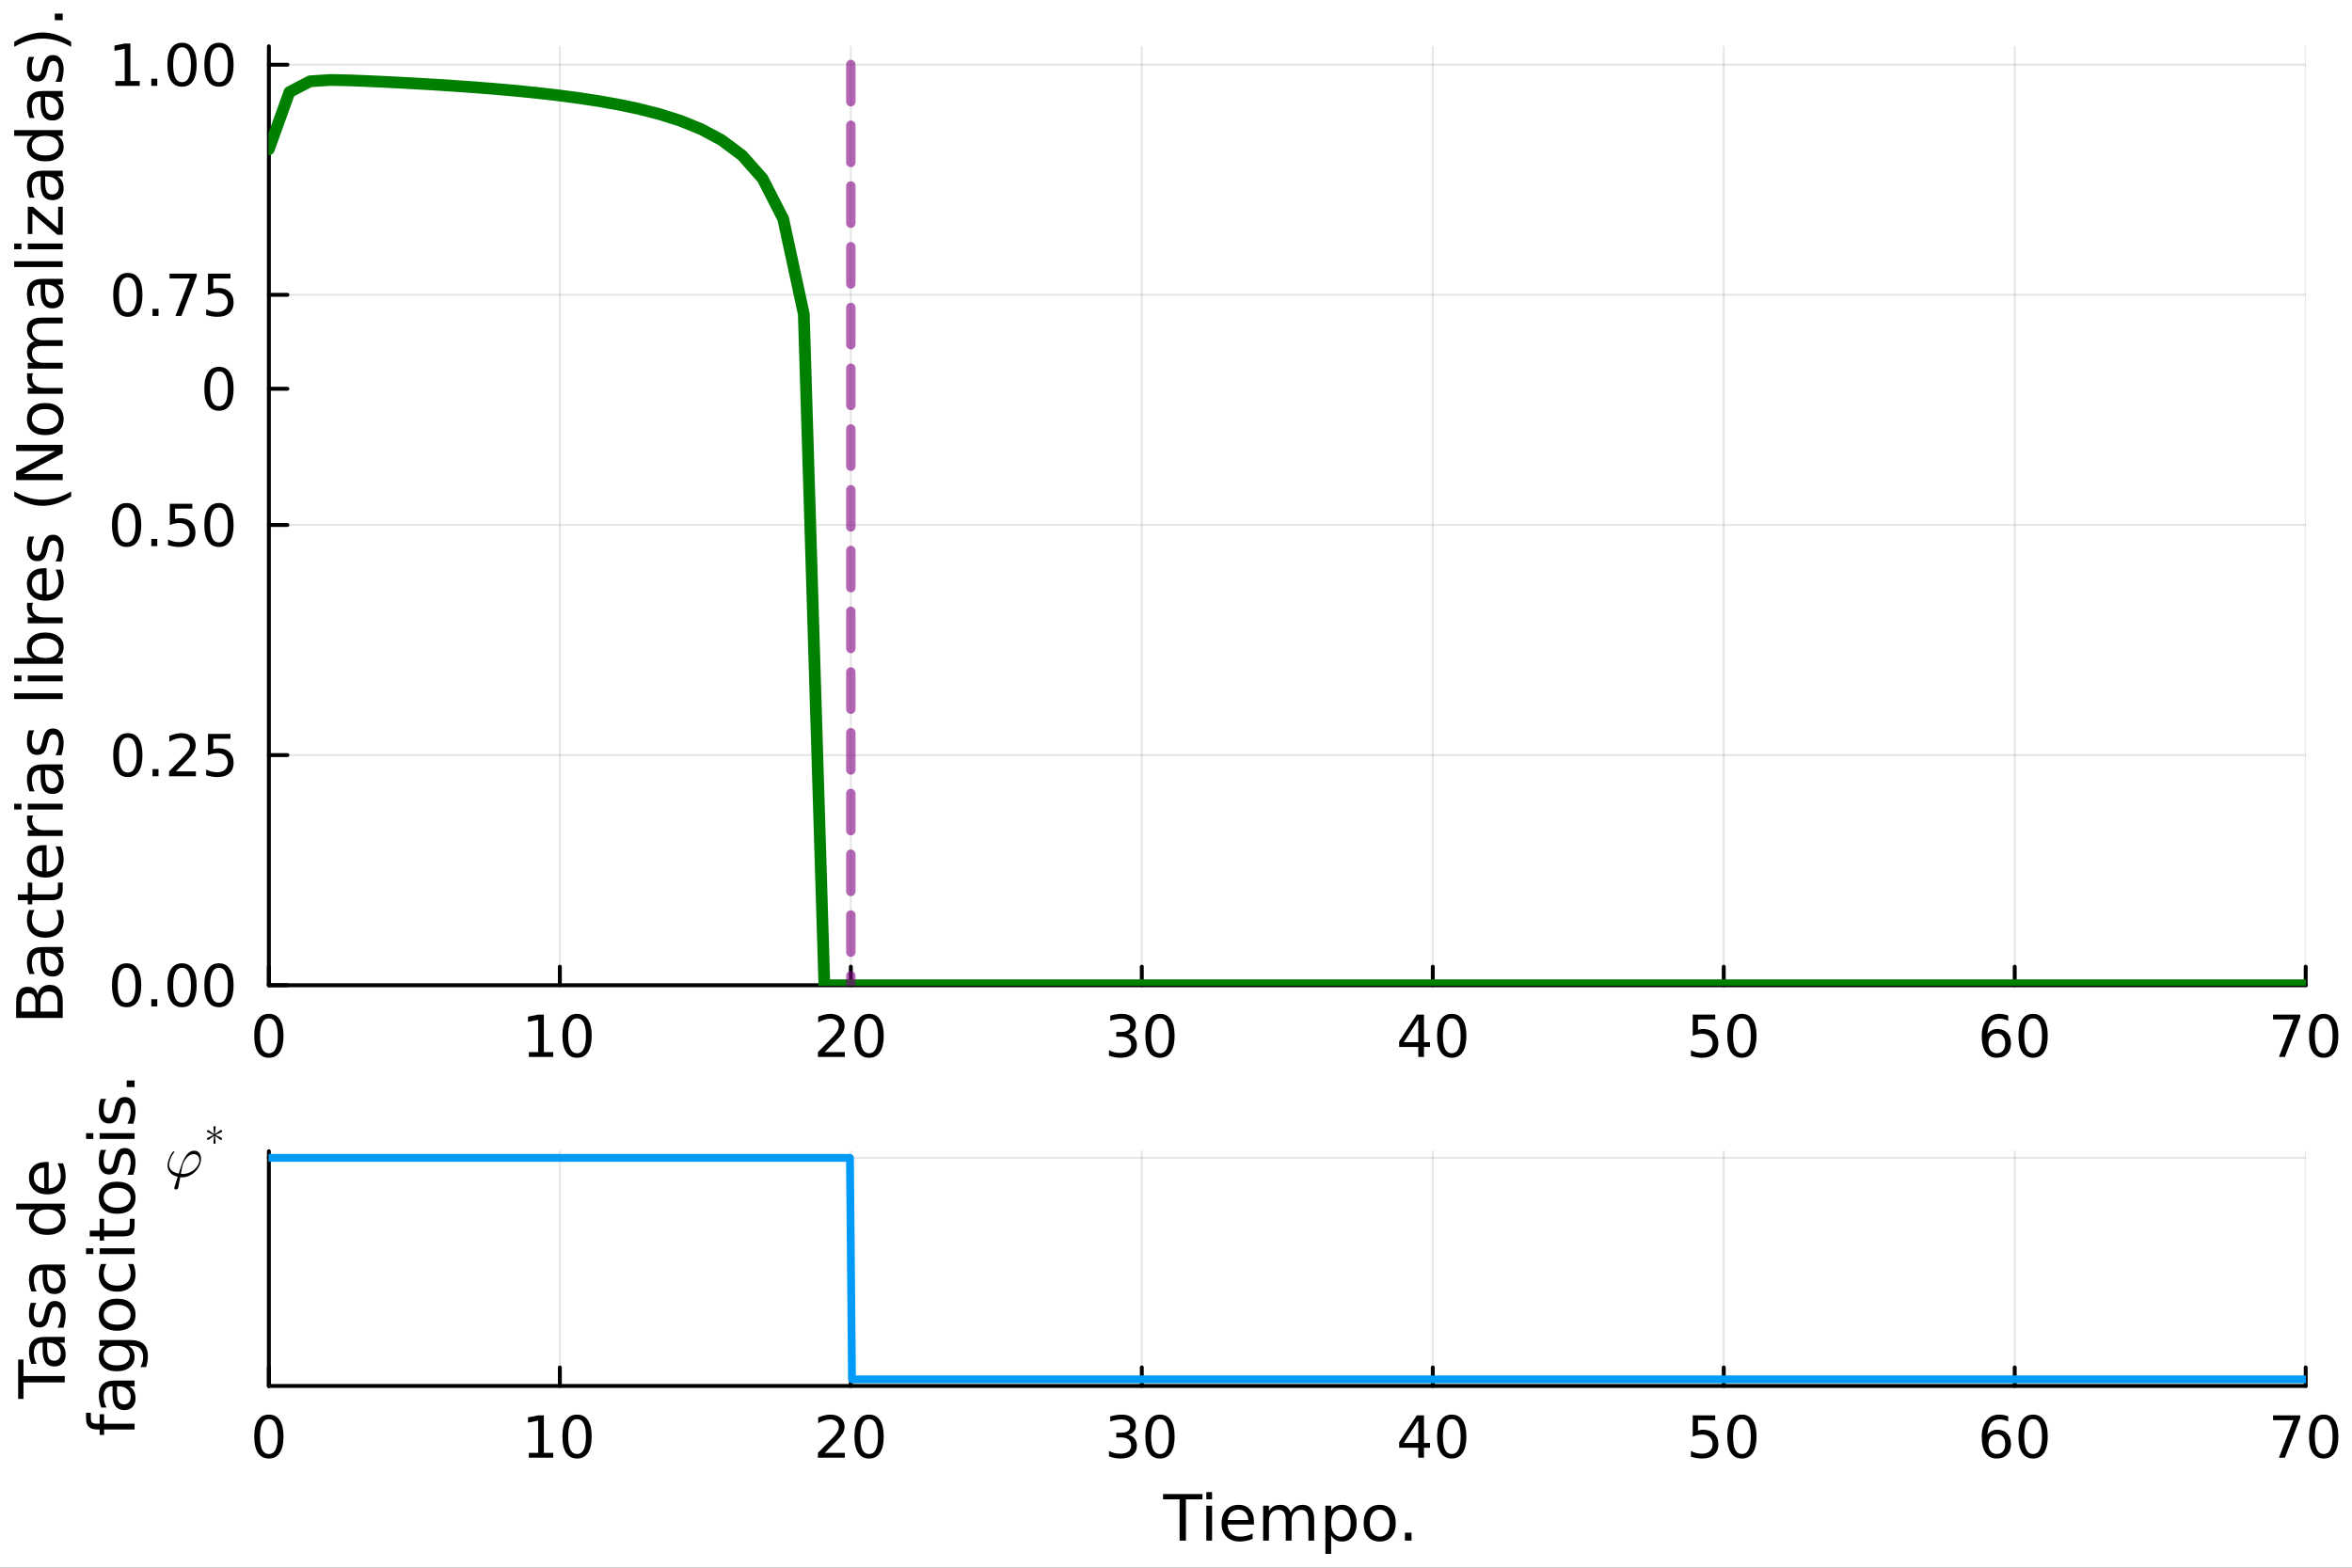 <?xml version="1.0" encoding="utf-8"?>
<svg xmlns="http://www.w3.org/2000/svg" xmlns:xlink="http://www.w3.org/1999/xlink" width="600" height="400" viewBox="0 0 2400 1600">
<rect x="0" y="0" width="2400" height="1600" fill="#333333" stroke="none"/>
<defs>
  <clipPath id="clip810">
    <rect x="0" y="0" width="2400" height="1600"/>
  </clipPath>
</defs>
<path clip-path="url(#clip810)" d="M0 1600 L2400 1600 L2400 0 L0 0  Z" fill="#ffffff" fill-rule="evenodd" fill-opacity="1"/>
<defs>
  <clipPath id="clip811">
    <rect x="480" y="0" width="1681" height="1600"/>
  </clipPath>
</defs>
<path clip-path="url(#clip810)" d="M274.363 1005.53 L2352.76 1005.53 L2352.76 47.244 L274.363 47.244  Z" fill="#ffffff" fill-rule="evenodd" fill-opacity="1"/>
<defs>
  <clipPath id="clip812">
    <rect x="274" y="47" width="2079" height="959"/>
  </clipPath>
</defs>
<polyline clip-path="url(#clip812)" style="stroke:#000000; stroke-linecap:round; stroke-linejoin:round; stroke-width:2; stroke-opacity:0.1; fill:none" points="274.363,1005.53 274.363,47.244 "/>
<polyline clip-path="url(#clip812)" style="stroke:#000000; stroke-linecap:round; stroke-linejoin:round; stroke-width:2; stroke-opacity:0.1; fill:none" points="571.276,1005.53 571.276,47.244 "/>
<polyline clip-path="url(#clip812)" style="stroke:#000000; stroke-linecap:round; stroke-linejoin:round; stroke-width:2; stroke-opacity:0.1; fill:none" points="868.189,1005.53 868.189,47.244 "/>
<polyline clip-path="url(#clip812)" style="stroke:#000000; stroke-linecap:round; stroke-linejoin:round; stroke-width:2; stroke-opacity:0.1; fill:none" points="1165.1,1005.53 1165.1,47.244 "/>
<polyline clip-path="url(#clip812)" style="stroke:#000000; stroke-linecap:round; stroke-linejoin:round; stroke-width:2; stroke-opacity:0.1; fill:none" points="1462.02,1005.53 1462.02,47.244 "/>
<polyline clip-path="url(#clip812)" style="stroke:#000000; stroke-linecap:round; stroke-linejoin:round; stroke-width:2; stroke-opacity:0.1; fill:none" points="1758.93,1005.53 1758.93,47.244 "/>
<polyline clip-path="url(#clip812)" style="stroke:#000000; stroke-linecap:round; stroke-linejoin:round; stroke-width:2; stroke-opacity:0.1; fill:none" points="2055.84,1005.53 2055.84,47.244 "/>
<polyline clip-path="url(#clip812)" style="stroke:#000000; stroke-linecap:round; stroke-linejoin:round; stroke-width:2; stroke-opacity:0.1; fill:none" points="2352.76,1005.53 2352.76,47.244 "/>
<polyline clip-path="url(#clip810)" style="stroke:#000000; stroke-linecap:round; stroke-linejoin:round; stroke-width:4; stroke-opacity:1; fill:none" points="274.363,1005.53 2352.76,1005.53 "/>
<polyline clip-path="url(#clip810)" style="stroke:#000000; stroke-linecap:round; stroke-linejoin:round; stroke-width:4; stroke-opacity:1; fill:none" points="274.363,1005.53 274.363,986.634 "/>
<polyline clip-path="url(#clip810)" style="stroke:#000000; stroke-linecap:round; stroke-linejoin:round; stroke-width:4; stroke-opacity:1; fill:none" points="571.276,1005.53 571.276,986.634 "/>
<polyline clip-path="url(#clip810)" style="stroke:#000000; stroke-linecap:round; stroke-linejoin:round; stroke-width:4; stroke-opacity:1; fill:none" points="868.189,1005.53 868.189,986.634 "/>
<polyline clip-path="url(#clip810)" style="stroke:#000000; stroke-linecap:round; stroke-linejoin:round; stroke-width:4; stroke-opacity:1; fill:none" points="1165.1,1005.53 1165.1,986.634 "/>
<polyline clip-path="url(#clip810)" style="stroke:#000000; stroke-linecap:round; stroke-linejoin:round; stroke-width:4; stroke-opacity:1; fill:none" points="1462.02,1005.53 1462.02,986.634 "/>
<polyline clip-path="url(#clip810)" style="stroke:#000000; stroke-linecap:round; stroke-linejoin:round; stroke-width:4; stroke-opacity:1; fill:none" points="1758.93,1005.53 1758.93,986.634 "/>
<polyline clip-path="url(#clip810)" style="stroke:#000000; stroke-linecap:round; stroke-linejoin:round; stroke-width:4; stroke-opacity:1; fill:none" points="2055.84,1005.53 2055.84,986.634 "/>
<polyline clip-path="url(#clip810)" style="stroke:#000000; stroke-linecap:round; stroke-linejoin:round; stroke-width:4; stroke-opacity:1; fill:none" points="2352.76,1005.53 2352.76,986.634 "/>
<path clip-path="url(#clip810)" d="M274.363 1039.38 Q269.849 1039.38 267.563 1043.84 Q265.306 1048.26 265.306 1057.18 Q265.306 1066.06 267.563 1070.51 Q269.849 1074.94 274.363 1074.94 Q278.905 1074.94 281.162 1070.51 Q283.448 1066.06 283.448 1057.18 Q283.448 1048.26 281.162 1043.84 Q278.905 1039.38 274.363 1039.38 M274.363 1034.75 Q281.625 1034.75 285.445 1040.51 Q289.293 1046.24 289.293 1057.18 Q289.293 1068.08 285.445 1073.84 Q281.625 1079.57 274.363 1079.57 Q267.1 1079.57 263.251 1073.84 Q259.432 1068.08 259.432 1057.18 Q259.432 1046.24 263.251 1040.51 Q267.1 1034.75 274.363 1034.75 Z" fill="#000000" fill-rule="nonzero" fill-opacity="1" /><path clip-path="url(#clip810)" d="M539.635 1073.81 L549.184 1073.81 L549.184 1040.86 L538.796 1042.94 L538.796 1037.62 L549.126 1035.53 L554.971 1035.53 L554.971 1073.81 L564.52 1073.81 L564.52 1078.73 L539.635 1078.73 L539.635 1073.81 Z" fill="#000000" fill-rule="nonzero" fill-opacity="1" /><path clip-path="url(#clip810)" d="M588.825 1039.38 Q584.311 1039.38 582.025 1043.84 Q579.768 1048.26 579.768 1057.18 Q579.768 1066.06 582.025 1070.51 Q584.311 1074.94 588.825 1074.94 Q593.368 1074.94 595.625 1070.51 Q597.911 1066.06 597.911 1057.18 Q597.911 1048.26 595.625 1043.84 Q593.368 1039.38 588.825 1039.38 M588.825 1034.75 Q596.088 1034.75 599.907 1040.51 Q603.755 1046.24 603.755 1057.18 Q603.755 1068.08 599.907 1073.84 Q596.088 1079.57 588.825 1079.57 Q581.562 1079.57 577.714 1073.84 Q573.894 1068.08 573.894 1057.18 Q573.894 1046.24 577.714 1040.51 Q581.562 1034.75 588.825 1034.75 Z" fill="#000000" fill-rule="nonzero" fill-opacity="1" /><path clip-path="url(#clip810)" d="M841.656 1073.81 L862.055 1073.81 L862.055 1078.73 L834.625 1078.73 L834.625 1073.81 Q837.952 1070.37 843.681 1064.58 Q849.439 1058.77 850.915 1057.09 Q853.722 1053.93 854.821 1051.76 Q855.95 1049.57 855.95 1047.45 Q855.95 1044.01 853.519 1041.84 Q851.118 1039.67 847.24 1039.67 Q844.491 1039.67 841.424 1040.62 Q838.386 1041.58 834.914 1043.52 L834.914 1037.62 Q838.444 1036.2 841.511 1035.47 Q844.578 1034.75 847.124 1034.75 Q853.837 1034.75 857.83 1038.11 Q861.823 1041.46 861.823 1047.08 Q861.823 1049.74 860.811 1052.14 Q859.827 1054.51 857.194 1057.75 Q856.471 1058.59 852.593 1062.61 Q848.716 1066.61 841.656 1073.81 Z" fill="#000000" fill-rule="nonzero" fill-opacity="1" /><path clip-path="url(#clip810)" d="M886.823 1039.38 Q882.309 1039.38 880.024 1043.84 Q877.767 1048.26 877.767 1057.18 Q877.767 1066.06 880.024 1070.51 Q882.309 1074.94 886.823 1074.94 Q891.366 1074.94 893.623 1070.51 Q895.909 1066.06 895.909 1057.18 Q895.909 1048.26 893.623 1043.84 Q891.366 1039.38 886.823 1039.38 M886.823 1034.75 Q894.086 1034.75 897.905 1040.51 Q901.754 1046.24 901.754 1057.18 Q901.754 1068.08 897.905 1073.84 Q894.086 1079.57 886.823 1079.57 Q879.561 1079.57 875.712 1073.84 Q871.893 1068.08 871.893 1057.18 Q871.893 1046.24 875.712 1040.51 Q879.561 1034.75 886.823 1034.75 Z" fill="#000000" fill-rule="nonzero" fill-opacity="1" /><path clip-path="url(#clip810)" d="M1151.16 1055.44 Q1155.35 1056.34 1157.7 1059.17 Q1160.07 1062.01 1160.07 1066.17 Q1160.07 1072.57 1155.67 1076.07 Q1151.27 1079.57 1143.17 1079.57 Q1140.45 1079.57 1137.56 1079.02 Q1134.69 1078.5 1131.62 1077.43 L1131.62 1071.79 Q1134.06 1073.21 1136.95 1073.93 Q1139.84 1074.65 1143 1074.65 Q1148.49 1074.65 1151.36 1072.48 Q1154.25 1070.31 1154.25 1066.17 Q1154.25 1062.35 1151.56 1060.21 Q1148.9 1058.04 1144.12 1058.04 L1139.09 1058.04 L1139.09 1053.24 L1144.36 1053.24 Q1148.67 1053.24 1150.95 1051.53 Q1153.24 1049.8 1153.24 1046.56 Q1153.24 1043.23 1150.87 1041.46 Q1148.52 1039.67 1144.12 1039.67 Q1141.72 1039.67 1138.97 1040.19 Q1136.23 1040.71 1132.93 1041.81 L1132.93 1036.6 Q1136.25 1035.68 1139.15 1035.21 Q1142.07 1034.75 1144.65 1034.75 Q1151.3 1034.75 1155.18 1037.79 Q1159.06 1040.8 1159.06 1045.95 Q1159.06 1049.54 1157 1052.02 Q1154.95 1054.48 1151.16 1055.44 Z" fill="#000000" fill-rule="nonzero" fill-opacity="1" /><path clip-path="url(#clip810)" d="M1183.65 1039.38 Q1179.14 1039.38 1176.85 1043.84 Q1174.59 1048.26 1174.59 1057.18 Q1174.59 1066.06 1176.85 1070.51 Q1179.14 1074.94 1183.65 1074.94 Q1188.19 1074.94 1190.45 1070.51 Q1192.74 1066.06 1192.74 1057.18 Q1192.74 1048.26 1190.45 1043.84 Q1188.19 1039.38 1183.65 1039.38 M1183.65 1034.75 Q1190.91 1034.75 1194.73 1040.51 Q1198.58 1046.24 1198.58 1057.18 Q1198.58 1068.08 1194.73 1073.84 Q1190.91 1079.57 1183.65 1079.57 Q1176.39 1079.57 1172.54 1073.84 Q1168.72 1068.08 1168.72 1057.18 Q1168.72 1046.24 1172.54 1040.51 Q1176.39 1034.75 1183.65 1034.75 Z" fill="#000000" fill-rule="nonzero" fill-opacity="1" /><path clip-path="url(#clip810)" d="M1447.23 1040.62 L1432.47 1063.69 L1447.23 1063.69 L1447.23 1040.62 M1445.7 1035.53 L1453.05 1035.53 L1453.05 1063.69 L1459.21 1063.69 L1459.21 1068.55 L1453.05 1068.55 L1453.05 1078.73 L1447.23 1078.73 L1447.23 1068.55 L1427.73 1068.55 L1427.73 1062.9 L1445.7 1035.53 Z" fill="#000000" fill-rule="nonzero" fill-opacity="1" /><path clip-path="url(#clip810)" d="M1481.37 1039.38 Q1476.86 1039.38 1474.57 1043.84 Q1472.32 1048.26 1472.32 1057.18 Q1472.32 1066.06 1474.57 1070.51 Q1476.86 1074.94 1481.37 1074.94 Q1485.92 1074.94 1488.17 1070.51 Q1490.46 1066.06 1490.46 1057.18 Q1490.46 1048.26 1488.17 1043.84 Q1485.92 1039.38 1481.37 1039.38 M1481.37 1034.75 Q1488.64 1034.75 1492.46 1040.51 Q1496.3 1046.24 1496.3 1057.18 Q1496.3 1068.08 1492.46 1073.84 Q1488.64 1079.57 1481.37 1079.57 Q1474.11 1079.57 1470.26 1073.84 Q1466.44 1068.08 1466.44 1057.18 Q1466.44 1046.24 1470.26 1040.51 Q1474.11 1034.75 1481.37 1034.75 Z" fill="#000000" fill-rule="nonzero" fill-opacity="1" /><path clip-path="url(#clip810)" d="M1727.3 1035.53 L1750.25 1035.53 L1750.25 1040.45 L1732.66 1040.45 L1732.66 1051.04 Q1733.93 1050.61 1735.2 1050.4 Q1736.48 1050.17 1737.75 1050.17 Q1744.98 1050.17 1749.21 1054.14 Q1753.43 1058.1 1753.43 1064.87 Q1753.43 1071.85 1749.09 1075.72 Q1744.75 1079.57 1736.85 1079.57 Q1734.13 1079.57 1731.3 1079.11 Q1728.49 1078.64 1725.48 1077.72 L1725.48 1071.85 Q1728.08 1073.26 1730.86 1073.96 Q1733.64 1074.65 1736.74 1074.65 Q1741.74 1074.65 1744.66 1072.02 Q1747.59 1069.39 1747.59 1064.87 Q1747.59 1060.36 1744.66 1057.72 Q1741.74 1055.09 1736.74 1055.09 Q1734.39 1055.09 1732.05 1055.61 Q1729.73 1056.13 1727.3 1057.23 L1727.3 1035.53 Z" fill="#000000" fill-rule="nonzero" fill-opacity="1" /><path clip-path="url(#clip810)" d="M1777.45 1039.38 Q1772.93 1039.38 1770.65 1043.84 Q1768.39 1048.26 1768.39 1057.18 Q1768.39 1066.06 1770.65 1070.51 Q1772.93 1074.94 1777.45 1074.94 Q1781.99 1074.94 1784.25 1070.51 Q1786.53 1066.06 1786.53 1057.18 Q1786.53 1048.26 1784.25 1043.84 Q1781.99 1039.38 1777.45 1039.38 M1777.45 1034.75 Q1784.71 1034.75 1788.53 1040.51 Q1792.38 1046.24 1792.38 1057.18 Q1792.38 1068.08 1788.53 1073.84 Q1784.71 1079.57 1777.45 1079.57 Q1770.18 1079.57 1766.34 1073.84 Q1762.52 1068.08 1762.52 1057.18 Q1762.52 1046.24 1766.34 1040.51 Q1770.18 1034.75 1777.45 1034.75 Z" fill="#000000" fill-rule="nonzero" fill-opacity="1" /><path clip-path="url(#clip810)" d="M2037.6 1054.8 Q2033.66 1054.8 2031.35 1057.49 Q2029.06 1060.18 2029.06 1064.87 Q2029.06 1069.53 2031.35 1072.25 Q2033.66 1074.94 2037.6 1074.94 Q2041.53 1074.94 2043.82 1072.25 Q2046.13 1069.53 2046.13 1064.87 Q2046.13 1060.18 2043.82 1057.49 Q2041.53 1054.8 2037.6 1054.8 M2049.2 1036.49 L2049.2 1041.81 Q2047 1040.77 2044.75 1040.22 Q2042.52 1039.67 2040.32 1039.67 Q2034.53 1039.67 2031.46 1043.58 Q2028.43 1047.48 2027.99 1055.38 Q2029.7 1052.86 2032.27 1051.53 Q2034.85 1050.17 2037.95 1050.17 Q2044.46 1050.17 2048.22 1054.14 Q2052.01 1058.07 2052.01 1064.87 Q2052.01 1071.53 2048.07 1075.55 Q2044.14 1079.57 2037.6 1079.57 Q2030.1 1079.57 2026.14 1073.84 Q2022.18 1068.08 2022.18 1057.18 Q2022.18 1046.93 2027.04 1040.86 Q2031.9 1034.75 2040.09 1034.75 Q2042.29 1034.75 2044.51 1035.18 Q2046.77 1035.62 2049.2 1036.49 Z" fill="#000000" fill-rule="nonzero" fill-opacity="1" /><path clip-path="url(#clip810)" d="M2074.58 1039.38 Q2070.06 1039.38 2067.78 1043.84 Q2065.52 1048.26 2065.52 1057.18 Q2065.52 1066.06 2067.78 1070.51 Q2070.06 1074.94 2074.58 1074.94 Q2079.12 1074.94 2081.38 1070.51 Q2083.66 1066.06 2083.66 1057.18 Q2083.66 1048.26 2081.38 1043.84 Q2079.12 1039.38 2074.58 1039.38 M2074.58 1034.75 Q2081.84 1034.75 2085.66 1040.51 Q2089.51 1046.24 2089.51 1057.18 Q2089.51 1068.08 2085.66 1073.84 Q2081.84 1079.57 2074.58 1079.57 Q2067.32 1079.57 2063.47 1073.84 Q2059.65 1068.08 2059.65 1057.18 Q2059.65 1046.24 2063.47 1040.51 Q2067.32 1034.75 2074.58 1034.75 Z" fill="#000000" fill-rule="nonzero" fill-opacity="1" /><path clip-path="url(#clip810)" d="M2319.45 1035.53 L2347.23 1035.53 L2347.23 1038.02 L2331.55 1078.73 L2325.44 1078.73 L2340.2 1040.45 L2319.45 1040.45 L2319.45 1035.53 Z" fill="#000000" fill-rule="nonzero" fill-opacity="1" /><path clip-path="url(#clip810)" d="M2371.13 1039.38 Q2366.62 1039.38 2364.33 1043.84 Q2362.07 1048.26 2362.07 1057.18 Q2362.07 1066.06 2364.33 1070.51 Q2366.62 1074.94 2371.13 1074.94 Q2375.67 1074.94 2377.93 1070.51 Q2380.22 1066.06 2380.22 1057.18 Q2380.22 1048.26 2377.93 1043.84 Q2375.67 1039.38 2371.13 1039.38 M2371.13 1034.75 Q2378.39 1034.75 2382.21 1040.51 Q2386.06 1046.24 2386.06 1057.18 Q2386.06 1068.08 2382.21 1073.84 Q2378.39 1079.57 2371.13 1079.57 Q2363.87 1079.57 2360.02 1073.84 Q2356.2 1068.08 2356.2 1057.18 Q2356.2 1046.24 2360.02 1040.51 Q2363.87 1034.75 2371.13 1034.75 Z" fill="#000000" fill-rule="nonzero" fill-opacity="1" /><polyline clip-path="url(#clip812)" style="stroke:#000000; stroke-linecap:round; stroke-linejoin:round; stroke-width:2; stroke-opacity:0.1; fill:none" points="274.363,1005.53 2352.76,1005.53 "/>
<polyline clip-path="url(#clip812)" style="stroke:#000000; stroke-linecap:round; stroke-linejoin:round; stroke-width:2; stroke-opacity:0.1; fill:none" points="274.363,770.657 2352.76,770.657 "/>
<polyline clip-path="url(#clip812)" style="stroke:#000000; stroke-linecap:round; stroke-linejoin:round; stroke-width:2; stroke-opacity:0.1; fill:none" points="274.363,535.783 2352.76,535.783 "/>
<polyline clip-path="url(#clip812)" style="stroke:#000000; stroke-linecap:round; stroke-linejoin:round; stroke-width:2; stroke-opacity:0.1; fill:none" points="274.363,300.908 2352.76,300.908 "/>
<polyline clip-path="url(#clip812)" style="stroke:#000000; stroke-linecap:round; stroke-linejoin:round; stroke-width:2; stroke-opacity:0.1; fill:none" points="274.363,66.034 2352.76,66.034 "/>
<polyline clip-path="url(#clip810)" style="stroke:#000000; stroke-linecap:round; stroke-linejoin:round; stroke-width:4; stroke-opacity:1; fill:none" points="274.363,1005.53 274.363,47.244 "/>
<polyline clip-path="url(#clip810)" style="stroke:#000000; stroke-linecap:round; stroke-linejoin:round; stroke-width:4; stroke-opacity:1; fill:none" points="274.363,1005.53 293.26,1005.53 "/>
<polyline clip-path="url(#clip810)" style="stroke:#000000; stroke-linecap:round; stroke-linejoin:round; stroke-width:4; stroke-opacity:1; fill:none" points="274.363,770.657 293.26,770.657 "/>
<polyline clip-path="url(#clip810)" style="stroke:#000000; stroke-linecap:round; stroke-linejoin:round; stroke-width:4; stroke-opacity:1; fill:none" points="274.363,535.783 293.26,535.783 "/>
<polyline clip-path="url(#clip810)" style="stroke:#000000; stroke-linecap:round; stroke-linejoin:round; stroke-width:4; stroke-opacity:1; fill:none" points="274.363,300.908 293.26,300.908 "/>
<polyline clip-path="url(#clip810)" style="stroke:#000000; stroke-linecap:round; stroke-linejoin:round; stroke-width:4; stroke-opacity:1; fill:none" points="274.363,66.034 293.26,66.034 "/>
<path clip-path="url(#clip810)" d="M129.191 987.78 Q124.677 987.78 122.391 992.236 Q120.134 996.663 120.134 1005.58 Q120.134 1014.46 122.391 1018.91 Q124.677 1023.34 129.191 1023.34 Q133.733 1023.34 135.99 1018.91 Q138.276 1014.46 138.276 1005.58 Q138.276 996.663 135.99 992.236 Q133.733 987.78 129.191 987.78 M129.191 983.15 Q136.453 983.15 140.273 988.909 Q144.121 994.638 144.121 1005.58 Q144.121 1016.48 140.273 1022.24 Q136.453 1027.97 129.191 1027.97 Q121.928 1027.97 118.08 1022.24 Q114.26 1016.48 114.26 1005.58 Q114.26 994.638 118.08 988.909 Q121.928 983.15 129.191 983.15 Z" fill="#000000" fill-rule="nonzero" fill-opacity="1" /><path clip-path="url(#clip810)" d="M154.393 1019.78 L160.498 1019.78 L160.498 1027.13 L154.393 1027.13 L154.393 1019.78 Z" fill="#000000" fill-rule="nonzero" fill-opacity="1" /><path clip-path="url(#clip810)" d="M185.73 987.78 Q181.216 987.78 178.93 992.236 Q176.673 996.663 176.673 1005.58 Q176.673 1014.46 178.93 1018.91 Q181.216 1023.34 185.73 1023.34 Q190.272 1023.34 192.529 1018.91 Q194.815 1014.46 194.815 1005.58 Q194.815 996.663 192.529 992.236 Q190.272 987.78 185.73 987.78 M185.73 983.15 Q192.992 983.15 196.812 988.909 Q200.66 994.638 200.66 1005.58 Q200.66 1016.48 196.812 1022.24 Q192.992 1027.97 185.73 1027.97 Q178.467 1027.97 174.619 1022.24 Q170.799 1016.48 170.799 1005.58 Q170.799 994.638 174.619 988.909 Q178.467 983.15 185.73 983.15 Z" fill="#000000" fill-rule="nonzero" fill-opacity="1" /><path clip-path="url(#clip810)" d="M223.432 987.78 Q218.918 987.78 216.632 992.236 Q214.375 996.663 214.375 1005.58 Q214.375 1014.46 216.632 1018.91 Q218.918 1023.34 223.432 1023.34 Q227.975 1023.34 230.232 1018.91 Q232.518 1014.46 232.518 1005.58 Q232.518 996.663 230.232 992.236 Q227.975 987.78 223.432 987.78 M223.432 983.15 Q230.695 983.15 234.514 988.909 Q238.363 994.638 238.363 1005.58 Q238.363 1016.48 234.514 1022.24 Q230.695 1027.97 223.432 1027.97 Q216.169 1027.97 212.321 1022.24 Q208.502 1016.48 208.502 1005.58 Q208.502 994.638 212.321 988.909 Q216.169 983.15 223.432 983.15 Z" fill="#000000" fill-rule="nonzero" fill-opacity="1" /><path clip-path="url(#clip810)" d="M130.435 752.906 Q125.921 752.906 123.635 757.362 Q121.378 761.789 121.378 770.701 Q121.378 779.584 123.635 784.04 Q125.921 788.467 130.435 788.467 Q134.978 788.467 137.235 784.04 Q139.52 779.584 139.52 770.701 Q139.52 761.789 137.235 757.362 Q134.978 752.906 130.435 752.906 M130.435 748.276 Q137.698 748.276 141.517 754.034 Q145.365 759.763 145.365 770.701 Q145.365 781.609 141.517 787.367 Q137.698 793.096 130.435 793.096 Q123.172 793.096 119.324 787.367 Q115.504 781.609 115.504 770.701 Q115.504 759.763 119.324 754.034 Q123.172 748.276 130.435 748.276 Z" fill="#000000" fill-rule="nonzero" fill-opacity="1" /><path clip-path="url(#clip810)" d="M155.637 784.908 L161.743 784.908 L161.743 792.257 L155.637 792.257 L155.637 784.908 Z" fill="#000000" fill-rule="nonzero" fill-opacity="1" /><path clip-path="url(#clip810)" d="M179.509 787.338 L199.908 787.338 L199.908 792.257 L172.477 792.257 L172.477 787.338 Q175.805 783.895 181.534 778.108 Q187.292 772.292 188.768 770.614 Q191.575 767.46 192.674 765.29 Q193.803 763.091 193.803 760.979 Q193.803 757.535 191.372 755.365 Q188.97 753.195 185.093 753.195 Q182.344 753.195 179.277 754.15 Q176.239 755.105 172.767 757.043 L172.767 751.141 Q176.297 749.723 179.364 748.999 Q182.431 748.276 184.977 748.276 Q191.69 748.276 195.683 751.633 Q199.676 754.989 199.676 760.602 Q199.676 763.264 198.664 765.666 Q197.68 768.039 195.047 771.279 Q194.323 772.119 190.446 776.14 Q186.569 780.134 179.509 787.338 Z" fill="#000000" fill-rule="nonzero" fill-opacity="1" /><path clip-path="url(#clip810)" d="M212.234 749.057 L235.18 749.057 L235.18 753.976 L217.587 753.976 L217.587 764.566 Q218.86 764.132 220.133 763.93 Q221.407 763.698 222.68 763.698 Q229.913 763.698 234.138 767.663 Q238.363 771.627 238.363 778.397 Q238.363 785.371 234.022 789.248 Q229.682 793.096 221.783 793.096 Q219.063 793.096 216.227 792.633 Q213.421 792.17 210.411 791.245 L210.411 785.371 Q213.015 786.789 215.793 787.483 Q218.571 788.177 221.667 788.177 Q226.673 788.177 229.595 785.544 Q232.518 782.911 232.518 778.397 Q232.518 773.884 229.595 771.25 Q226.673 768.617 221.667 768.617 Q219.323 768.617 216.98 769.138 Q214.665 769.659 212.234 770.759 L212.234 749.057 Z" fill="#000000" fill-rule="nonzero" fill-opacity="1" /><path clip-path="url(#clip810)" d="M129.191 518.031 Q124.677 518.031 122.391 522.487 Q120.134 526.914 120.134 535.826 Q120.134 544.709 122.391 549.165 Q124.677 553.592 129.191 553.592 Q133.733 553.592 135.99 549.165 Q138.276 544.709 138.276 535.826 Q138.276 526.914 135.99 522.487 Q133.733 518.031 129.191 518.031 M129.191 513.402 Q136.453 513.402 140.273 519.16 Q144.121 524.889 144.121 535.826 Q144.121 546.735 140.273 552.493 Q136.453 558.222 129.191 558.222 Q121.928 558.222 118.08 552.493 Q114.26 546.735 114.26 535.826 Q114.26 524.889 118.08 519.16 Q121.928 513.402 129.191 513.402 Z" fill="#000000" fill-rule="nonzero" fill-opacity="1" /><path clip-path="url(#clip810)" d="M154.393 550.033 L160.498 550.033 L160.498 557.383 L154.393 557.383 L154.393 550.033 Z" fill="#000000" fill-rule="nonzero" fill-opacity="1" /><path clip-path="url(#clip810)" d="M173.288 514.183 L196.233 514.183 L196.233 519.102 L178.641 519.102 L178.641 529.692 Q179.914 529.258 181.187 529.055 Q182.46 528.824 183.733 528.824 Q190.967 528.824 195.191 532.788 Q199.416 536.752 199.416 543.523 Q199.416 550.496 195.076 554.374 Q190.735 558.222 182.836 558.222 Q180.116 558.222 177.281 557.759 Q174.474 557.296 171.465 556.37 L171.465 550.496 Q174.069 551.914 176.847 552.609 Q179.624 553.303 182.72 553.303 Q187.726 553.303 190.649 550.67 Q193.571 548.037 193.571 543.523 Q193.571 539.009 190.649 536.376 Q187.726 533.743 182.72 533.743 Q180.377 533.743 178.033 534.264 Q175.718 534.785 173.288 535.884 L173.288 514.183 Z" fill="#000000" fill-rule="nonzero" fill-opacity="1" /><path clip-path="url(#clip810)" d="M223.432 518.031 Q218.918 518.031 216.632 522.487 Q214.375 526.914 214.375 535.826 Q214.375 544.709 216.632 549.165 Q218.918 553.592 223.432 553.592 Q227.975 553.592 230.232 549.165 Q232.518 544.709 232.518 535.826 Q232.518 526.914 230.232 522.487 Q227.975 518.031 223.432 518.031 M223.432 513.402 Q230.695 513.402 234.514 519.16 Q238.363 524.889 238.363 535.826 Q238.363 546.735 234.514 552.493 Q230.695 558.222 223.432 558.222 Q216.169 558.222 212.321 552.493 Q208.502 546.735 208.502 535.826 Q208.502 524.889 212.321 519.16 Q216.169 513.402 223.432 513.402 Z" fill="#000000" fill-rule="nonzero" fill-opacity="1" /><path clip-path="url(#clip810)" d="M130.435 283.157 Q125.921 283.157 123.635 287.613 Q121.378 292.04 121.378 300.952 Q121.378 309.835 123.635 314.291 Q125.921 318.718 130.435 318.718 Q134.978 318.718 137.235 314.291 Q139.52 309.835 139.52 300.952 Q139.52 292.04 137.235 287.613 Q134.978 283.157 130.435 283.157 M130.435 278.527 Q137.698 278.527 141.517 284.285 Q145.365 290.014 145.365 300.952 Q145.365 311.86 141.517 317.618 Q137.698 323.348 130.435 323.348 Q123.172 323.348 119.324 317.618 Q115.504 311.86 115.504 300.952 Q115.504 290.014 119.324 284.285 Q123.172 278.527 130.435 278.527 Z" fill="#000000" fill-rule="nonzero" fill-opacity="1" /><path clip-path="url(#clip810)" d="M155.637 315.159 L161.743 315.159 L161.743 322.508 L155.637 322.508 L155.637 315.159 Z" fill="#000000" fill-rule="nonzero" fill-opacity="1" /><path clip-path="url(#clip810)" d="M172.998 279.308 L200.776 279.308 L200.776 281.797 L185.093 322.508 L178.988 322.508 L193.745 284.227 L172.998 284.227 L172.998 279.308 Z" fill="#000000" fill-rule="nonzero" fill-opacity="1" /><path clip-path="url(#clip810)" d="M212.234 279.308 L235.18 279.308 L235.18 284.227 L217.587 284.227 L217.587 294.818 Q218.86 294.384 220.133 294.181 Q221.407 293.95 222.68 293.95 Q229.913 293.95 234.138 297.914 Q238.363 301.878 238.363 308.649 Q238.363 315.622 234.022 319.499 Q229.682 323.348 221.783 323.348 Q219.063 323.348 216.227 322.885 Q213.421 322.422 210.411 321.496 L210.411 315.622 Q213.015 317.04 215.793 317.734 Q218.571 318.429 221.667 318.429 Q226.673 318.429 229.595 315.796 Q232.518 313.162 232.518 308.649 Q232.518 304.135 229.595 301.502 Q226.673 298.869 221.667 298.869 Q219.323 298.869 216.98 299.389 Q214.665 299.91 212.234 301.01 L212.234 279.308 Z" fill="#000000" fill-rule="nonzero" fill-opacity="1" /><path clip-path="url(#clip810)" d="M117.703 82.715 L127.252 82.715 L127.252 49.758 L116.864 51.841 L116.864 46.517 L127.194 44.434 L133.039 44.434 L133.039 82.715 L142.588 82.715 L142.588 87.634 L117.703 87.634 L117.703 82.715 Z" fill="#000000" fill-rule="nonzero" fill-opacity="1" /><path clip-path="url(#clip810)" d="M154.393 80.285 L160.498 80.285 L160.498 87.634 L154.393 87.634 L154.393 80.285 Z" fill="#000000" fill-rule="nonzero" fill-opacity="1" /><path clip-path="url(#clip810)" d="M185.73 48.282 Q181.216 48.282 178.93 52.738 Q176.673 57.166 176.673 66.078 Q176.673 74.96 178.93 79.416 Q181.216 83.844 185.73 83.844 Q190.272 83.844 192.529 79.416 Q194.815 74.96 194.815 66.078 Q194.815 57.166 192.529 52.738 Q190.272 48.282 185.73 48.282 M185.73 43.653 Q192.992 43.653 196.812 49.411 Q200.66 55.14 200.66 66.078 Q200.66 76.986 196.812 82.744 Q192.992 88.473 185.73 88.473 Q178.467 88.473 174.619 82.744 Q170.799 76.986 170.799 66.078 Q170.799 55.14 174.619 49.411 Q178.467 43.653 185.73 43.653 Z" fill="#000000" fill-rule="nonzero" fill-opacity="1" /><path clip-path="url(#clip810)" d="M223.432 48.282 Q218.918 48.282 216.632 52.738 Q214.375 57.166 214.375 66.078 Q214.375 74.96 216.632 79.416 Q218.918 83.844 223.432 83.844 Q227.975 83.844 230.232 79.416 Q232.518 74.96 232.518 66.078 Q232.518 57.166 230.232 52.738 Q227.975 48.282 223.432 48.282 M223.432 43.653 Q230.695 43.653 234.514 49.411 Q238.363 55.14 238.363 66.078 Q238.363 76.986 234.514 82.744 Q230.695 88.473 223.432 88.473 Q216.169 88.473 212.321 82.744 Q208.502 76.986 208.502 66.078 Q208.502 55.14 212.321 49.411 Q216.169 43.653 223.432 43.653 Z" fill="#000000" fill-rule="nonzero" fill-opacity="1" /><path clip-path="url(#clip810)" d="M41.31 1032.46 L58.721 1032.46 L58.721 1022.15 Q58.721 1016.96 56.588 1014.48 Q54.424 1011.96 50 1011.96 Q45.544 1011.96 43.443 1014.48 Q41.31 1016.96 41.31 1022.15 L41.31 1032.46 M21.768 1032.46 L36.09 1032.46 L36.09 1022.94 Q36.09 1018.23 34.34 1015.94 Q32.558 1013.62 28.929 1013.62 Q25.332 1013.62 23.55 1015.94 Q21.768 1018.23 21.768 1022.94 L21.768 1032.46 M16.484 1038.89 L16.484 1022.47 Q16.484 1015.12 19.54 1011.14 Q22.595 1007.16 28.229 1007.16 Q32.589 1007.16 35.167 1009.19 Q37.746 1011.23 38.382 1015.18 Q39.401 1010.44 42.647 1007.83 Q45.862 1005.18 50.7 1005.18 Q57.066 1005.18 60.535 1009.51 Q64.004 1013.84 64.004 1021.83 L64.004 1038.89 L16.484 1038.89 Z" fill="#000000" fill-rule="nonzero" fill-opacity="1" /><path clip-path="url(#clip810)" d="M46.085 978.226 Q46.085 985.324 47.708 988.061 Q49.331 990.798 53.246 990.798 Q56.365 990.798 58.211 988.761 Q60.026 986.692 60.026 983.159 Q60.026 978.289 56.588 975.361 Q53.119 972.401 47.39 972.401 L46.085 972.401 L46.085 978.226 M43.666 966.545 L64.004 966.545 L64.004 972.401 L58.593 972.401 Q61.84 974.406 63.399 977.398 Q64.927 980.39 64.927 984.719 Q64.927 990.193 61.872 993.44 Q58.784 996.654 53.628 996.654 Q47.612 996.654 44.557 992.644 Q41.501 988.602 41.501 980.613 L41.501 972.401 L40.928 972.401 Q36.886 972.401 34.69 975.075 Q32.462 977.717 32.462 982.523 Q32.462 985.578 33.194 988.475 Q33.926 991.371 35.39 994.045 L29.98 994.045 Q28.738 990.83 28.133 987.806 Q27.497 984.782 27.497 981.918 Q27.497 974.184 31.507 970.364 Q35.518 966.545 43.666 966.545 Z" fill="#000000" fill-rule="nonzero" fill-opacity="1" /><path clip-path="url(#clip810)" d="M29.725 928.828 L35.199 928.828 Q33.831 931.311 33.162 933.825 Q32.462 936.308 32.462 938.854 Q32.462 944.551 36.09 947.702 Q39.687 950.853 46.212 950.853 Q52.737 950.853 56.365 947.702 Q59.962 944.551 59.962 938.854 Q59.962 936.308 59.294 933.825 Q58.593 931.311 57.225 928.828 L62.636 928.828 Q63.781 931.279 64.354 933.92 Q64.927 936.53 64.927 939.49 Q64.927 947.543 59.866 952.286 Q54.806 957.028 46.212 957.028 Q37.491 957.028 32.494 952.254 Q27.497 947.448 27.497 939.108 Q27.497 936.403 28.07 933.825 Q28.611 931.247 29.725 928.828 Z" fill="#000000" fill-rule="nonzero" fill-opacity="1" /><path clip-path="url(#clip810)" d="M18.235 912.85 L28.356 912.85 L28.356 900.787 L32.908 900.787 L32.908 912.85 L52.259 912.85 Q56.62 912.85 57.861 911.672 Q59.103 910.463 59.103 906.803 L59.103 900.787 L64.004 900.787 L64.004 906.803 Q64.004 913.582 61.49 916.16 Q58.943 918.738 52.259 918.738 L32.908 918.738 L32.908 923.035 L28.356 923.035 L28.356 918.738 L18.235 918.738 L18.235 912.85 Z" fill="#000000" fill-rule="nonzero" fill-opacity="1" /><path clip-path="url(#clip810)" d="M44.716 862.593 L47.581 862.593 L47.581 889.52 Q53.628 889.138 56.811 885.891 Q59.962 882.613 59.962 876.788 Q59.962 873.414 59.134 870.263 Q58.307 867.081 56.652 863.961 L62.19 863.961 Q63.527 867.112 64.227 870.423 Q64.927 873.733 64.927 877.138 Q64.927 885.668 59.962 890.665 Q54.997 895.631 46.53 895.631 Q37.777 895.631 32.653 890.92 Q27.497 886.178 27.497 878.157 Q27.497 870.964 32.144 866.794 Q36.759 862.593 44.716 862.593 M42.997 868.449 Q38.191 868.513 35.327 871.155 Q32.462 873.765 32.462 878.093 Q32.462 882.995 35.231 885.955 Q38 888.883 43.029 889.329 L42.997 868.449 Z" fill="#000000" fill-rule="nonzero" fill-opacity="1" /><path clip-path="url(#clip810)" d="M33.831 832.324 Q33.258 833.31 33.003 834.488 Q32.717 835.634 32.717 837.034 Q32.717 842 35.963 844.673 Q39.178 847.315 45.225 847.315 L64.004 847.315 L64.004 853.203 L28.356 853.203 L28.356 847.315 L33.894 847.315 Q30.648 845.469 29.088 842.509 Q27.497 839.549 27.497 835.316 Q27.497 834.711 27.592 833.979 Q27.656 833.247 27.815 832.356 L33.831 832.324 Z" fill="#000000" fill-rule="nonzero" fill-opacity="1" /><path clip-path="url(#clip810)" d="M28.356 826.181 L28.356 820.324 L64.004 820.324 L64.004 826.181 L28.356 826.181 M14.479 826.181 L14.479 820.324 L21.895 820.324 L21.895 826.181 L14.479 826.181 Z" fill="#000000" fill-rule="nonzero" fill-opacity="1" /><path clip-path="url(#clip810)" d="M46.085 791.87 Q46.085 798.967 47.708 801.705 Q49.331 804.442 53.246 804.442 Q56.365 804.442 58.211 802.405 Q60.026 800.336 60.026 796.803 Q60.026 791.933 56.588 789.005 Q53.119 786.045 47.39 786.045 L46.085 786.045 L46.085 791.87 M43.666 780.189 L64.004 780.189 L64.004 786.045 L58.593 786.045 Q61.84 788.05 63.399 791.042 Q64.927 794.034 64.927 798.363 Q64.927 803.837 61.872 807.084 Q58.784 810.298 53.628 810.298 Q47.612 810.298 44.557 806.288 Q41.501 802.246 41.501 794.257 L41.501 786.045 L40.928 786.045 Q36.886 786.045 34.69 788.719 Q32.462 791.36 32.462 796.167 Q32.462 799.222 33.194 802.118 Q33.926 805.015 35.39 807.688 L29.98 807.688 Q28.738 804.474 28.133 801.45 Q27.497 798.426 27.497 795.562 Q27.497 787.827 31.507 784.008 Q35.518 780.189 43.666 780.189 Z" fill="#000000" fill-rule="nonzero" fill-opacity="1" /><path clip-path="url(#clip810)" d="M29.407 745.4 L34.945 745.4 Q33.672 747.883 33.035 750.556 Q32.398 753.23 32.398 756.094 Q32.398 760.455 33.735 762.651 Q35.072 764.815 37.746 764.815 Q39.783 764.815 40.96 763.256 Q42.106 761.696 43.157 756.986 L43.602 754.98 Q44.939 748.742 47.39 746.132 Q49.809 743.49 54.169 743.49 Q59.134 743.49 62.031 747.437 Q64.927 751.352 64.927 758.227 Q64.927 761.092 64.354 764.211 Q63.813 767.298 62.699 770.736 L56.652 770.736 Q58.339 767.489 59.198 764.338 Q60.026 761.187 60.026 758.1 Q60.026 753.962 58.625 751.734 Q57.193 749.506 54.615 749.506 Q52.228 749.506 50.955 751.129 Q49.681 752.721 48.504 758.163 L48.026 760.2 Q46.88 765.643 44.525 768.062 Q42.138 770.481 38 770.481 Q32.971 770.481 30.234 766.916 Q27.497 763.351 27.497 756.795 Q27.497 753.548 27.974 750.684 Q28.452 747.819 29.407 745.4 Z" fill="#000000" fill-rule="nonzero" fill-opacity="1" /><path clip-path="url(#clip810)" d="M14.479 713.444 L14.479 707.588 L64.004 707.588 L64.004 713.444 L14.479 713.444 Z" fill="#000000" fill-rule="nonzero" fill-opacity="1" /><path clip-path="url(#clip810)" d="M28.356 695.334 L28.356 689.477 L64.004 689.477 L64.004 695.334 L28.356 695.334 M14.479 695.334 L14.479 689.477 L21.895 689.477 L21.895 695.334 L14.479 695.334 Z" fill="#000000" fill-rule="nonzero" fill-opacity="1" /><path clip-path="url(#clip810)" d="M46.212 651.633 Q39.751 651.633 36.09 654.307 Q32.398 656.949 32.398 661.596 Q32.398 666.242 36.09 668.916 Q39.751 671.558 46.212 671.558 Q52.673 671.558 56.365 668.916 Q60.026 666.242 60.026 661.596 Q60.026 656.949 56.365 654.307 Q52.673 651.633 46.212 651.633 M33.767 671.558 Q30.584 669.712 29.056 666.911 Q27.497 664.078 27.497 660.163 Q27.497 653.67 32.653 649.628 Q37.809 645.554 46.212 645.554 Q54.615 645.554 59.771 649.628 Q64.927 653.67 64.927 660.163 Q64.927 664.078 63.399 666.911 Q61.84 669.712 58.657 671.558 L64.004 671.558 L64.004 677.446 L14.479 677.446 L14.479 671.558 L33.767 671.558 Z" fill="#000000" fill-rule="nonzero" fill-opacity="1" /><path clip-path="url(#clip810)" d="M33.831 615.19 Q33.258 616.176 33.003 617.354 Q32.717 618.5 32.717 619.9 Q32.717 624.865 35.963 627.539 Q39.178 630.181 45.225 630.181 L64.004 630.181 L64.004 636.069 L28.356 636.069 L28.356 630.181 L33.894 630.181 Q30.648 628.335 29.088 625.375 Q27.497 622.415 27.497 618.181 Q27.497 617.577 27.592 616.845 Q27.656 616.113 27.815 615.221 L33.831 615.19 Z" fill="#000000" fill-rule="nonzero" fill-opacity="1" /><path clip-path="url(#clip810)" d="M44.716 579.987 L47.581 579.987 L47.581 606.914 Q53.628 606.532 56.811 603.286 Q59.962 600.007 59.962 594.183 Q59.962 590.809 59.134 587.658 Q58.307 584.475 56.652 581.356 L62.19 581.356 Q63.527 584.507 64.227 587.817 Q64.927 591.127 64.927 594.533 Q64.927 603.063 59.962 608.06 Q54.997 613.025 46.53 613.025 Q37.777 613.025 32.653 608.315 Q27.497 603.572 27.497 595.551 Q27.497 588.358 32.144 584.189 Q36.759 579.987 44.716 579.987 M42.997 585.844 Q38.191 585.907 35.327 588.549 Q32.462 591.159 32.462 595.488 Q32.462 600.389 35.231 603.349 Q38 606.278 43.029 606.723 L42.997 585.844 Z" fill="#000000" fill-rule="nonzero" fill-opacity="1" /><path clip-path="url(#clip810)" d="M29.407 547.649 L34.945 547.649 Q33.672 550.132 33.035 552.806 Q32.398 555.479 32.398 558.344 Q32.398 562.704 33.735 564.9 Q35.072 567.065 37.746 567.065 Q39.783 567.065 40.96 565.505 Q42.106 563.946 43.157 559.235 L43.602 557.23 Q44.939 550.991 47.39 548.381 Q49.809 545.74 54.169 545.74 Q59.134 545.74 62.031 549.686 Q64.927 553.601 64.927 560.476 Q64.927 563.341 64.354 566.46 Q63.813 569.547 62.699 572.985 L56.652 572.985 Q58.339 569.738 59.198 566.587 Q60.026 563.436 60.026 560.349 Q60.026 556.211 58.625 553.983 Q57.193 551.755 54.615 551.755 Q52.228 551.755 50.955 553.379 Q49.681 554.97 48.504 560.413 L48.026 562.45 Q46.88 567.892 44.525 570.311 Q42.138 572.73 38 572.73 Q32.971 572.73 30.234 569.165 Q27.497 565.601 27.497 559.044 Q27.497 555.797 27.974 552.933 Q28.452 550.068 29.407 547.649 Z" fill="#000000" fill-rule="nonzero" fill-opacity="1" /><path clip-path="url(#clip810)" d="M14.543 501.625 Q21.863 505.89 29.025 507.959 Q36.186 510.028 43.538 510.028 Q50.891 510.028 58.116 507.959 Q65.309 505.859 72.598 501.625 L72.598 506.718 Q65.118 511.492 57.893 513.879 Q50.668 516.235 43.538 516.235 Q36.441 516.235 29.247 513.879 Q22.054 511.524 14.543 506.718 L14.543 501.625 Z" fill="#000000" fill-rule="nonzero" fill-opacity="1" /><path clip-path="url(#clip810)" d="M16.484 490.008 L16.484 481.351 L56.238 460.28 L16.484 460.28 L16.484 454.042 L64.004 454.042 L64.004 462.699 L24.25 483.769 L64.004 483.769 L64.004 490.008 L16.484 490.008 Z" fill="#000000" fill-rule="nonzero" fill-opacity="1" /><path clip-path="url(#clip810)" d="M32.462 427.688 Q32.462 432.398 36.154 435.136 Q39.815 437.873 46.212 437.873 Q52.609 437.873 56.302 435.167 Q59.962 432.43 59.962 427.688 Q59.962 423.009 56.27 420.272 Q52.578 417.534 46.212 417.534 Q39.878 417.534 36.186 420.272 Q32.462 423.009 32.462 427.688 M27.497 427.688 Q27.497 420.049 32.462 415.688 Q37.427 411.328 46.212 411.328 Q54.965 411.328 59.962 415.688 Q64.927 420.049 64.927 427.688 Q64.927 435.358 59.962 439.719 Q54.965 444.047 46.212 444.047 Q37.427 444.047 32.462 439.719 Q27.497 435.358 27.497 427.688 Z" fill="#000000" fill-rule="nonzero" fill-opacity="1" /><path clip-path="url(#clip810)" d="M33.831 380.963 Q33.258 381.95 33.003 383.128 Q32.717 384.274 32.717 385.674 Q32.717 390.639 35.963 393.313 Q39.178 395.955 45.225 395.955 L64.004 395.955 L64.004 401.843 L28.356 401.843 L28.356 395.955 L33.894 395.955 Q30.648 394.109 29.088 391.148 Q27.497 388.188 27.497 383.955 Q27.497 383.35 27.592 382.618 Q27.656 381.886 27.815 380.995 L33.831 380.963 Z" fill="#000000" fill-rule="nonzero" fill-opacity="1" /><path clip-path="url(#clip810)" d="M35.199 348.212 Q31.253 346.016 29.375 342.96 Q27.497 339.905 27.497 335.767 Q27.497 330.197 31.412 327.173 Q35.295 324.149 42.488 324.149 L64.004 324.149 L64.004 330.038 L42.679 330.038 Q37.555 330.038 35.072 331.852 Q32.589 333.666 32.589 337.39 Q32.589 341.942 35.613 344.583 Q38.637 347.225 43.857 347.225 L64.004 347.225 L64.004 353.113 L42.679 353.113 Q37.523 353.113 35.072 354.928 Q32.589 356.742 32.589 360.529 Q32.589 365.017 35.645 367.659 Q38.669 370.301 43.857 370.301 L64.004 370.301 L64.004 376.189 L28.356 376.189 L28.356 370.301 L33.894 370.301 Q30.616 368.296 29.056 365.495 Q27.497 362.694 27.497 358.843 Q27.497 354.959 29.47 352.254 Q31.444 349.517 35.199 348.212 Z" fill="#000000" fill-rule="nonzero" fill-opacity="1" /><path clip-path="url(#clip810)" d="M46.085 296.268 Q46.085 303.365 47.708 306.103 Q49.331 308.84 53.246 308.84 Q56.365 308.84 58.211 306.803 Q60.026 304.734 60.026 301.201 Q60.026 296.331 56.588 293.403 Q53.119 290.443 47.39 290.443 L46.085 290.443 L46.085 296.268 M43.666 284.587 L64.004 284.587 L64.004 290.443 L58.593 290.443 Q61.84 292.448 63.399 295.44 Q64.927 298.432 64.927 302.761 Q64.927 308.235 61.872 311.482 Q58.784 314.696 53.628 314.696 Q47.612 314.696 44.557 310.686 Q41.501 306.644 41.501 298.655 L41.501 290.443 L40.928 290.443 Q36.886 290.443 34.69 293.117 Q32.462 295.758 32.462 300.564 Q32.462 303.62 33.194 306.516 Q33.926 309.413 35.39 312.086 L29.98 312.086 Q28.738 308.872 28.133 305.848 Q27.497 302.824 27.497 299.96 Q27.497 292.225 31.507 288.406 Q35.518 284.587 43.666 284.587 Z" fill="#000000" fill-rule="nonzero" fill-opacity="1" /><path clip-path="url(#clip810)" d="M14.479 272.524 L14.479 266.667 L64.004 266.667 L64.004 272.524 L14.479 272.524 Z" fill="#000000" fill-rule="nonzero" fill-opacity="1" /><path clip-path="url(#clip810)" d="M28.356 254.413 L28.356 248.557 L64.004 248.557 L64.004 254.413 L28.356 254.413 M14.479 254.413 L14.479 248.557 L21.895 248.557 L21.895 254.413 L14.479 254.413 Z" fill="#000000" fill-rule="nonzero" fill-opacity="1" /><path clip-path="url(#clip810)" d="M28.356 238.849 L28.356 211.031 L33.703 211.031 L59.325 233.056 L59.325 211.031 L64.004 211.031 L64.004 239.645 L58.657 239.645 L33.035 217.619 L33.035 238.849 L28.356 238.849 Z" fill="#000000" fill-rule="nonzero" fill-opacity="1" /><path clip-path="url(#clip810)" d="M46.085 185.886 Q46.085 192.984 47.708 195.721 Q49.331 198.459 53.246 198.459 Q56.365 198.459 58.211 196.422 Q60.026 194.353 60.026 190.82 Q60.026 185.95 56.588 183.022 Q53.119 180.062 47.39 180.062 L46.085 180.062 L46.085 185.886 M43.666 174.205 L64.004 174.205 L64.004 180.062 L58.593 180.062 Q61.84 182.067 63.399 185.059 Q64.927 188.051 64.927 192.379 Q64.927 197.854 61.872 201.1 Q58.784 204.315 53.628 204.315 Q47.612 204.315 44.557 200.305 Q41.501 196.262 41.501 188.273 L41.501 180.062 L40.928 180.062 Q36.886 180.062 34.69 182.735 Q32.462 185.377 32.462 190.183 Q32.462 193.239 33.194 196.135 Q33.926 199.031 35.39 201.705 L29.98 201.705 Q28.738 198.49 28.133 195.467 Q27.497 192.443 27.497 189.578 Q27.497 181.844 31.507 178.025 Q35.518 174.205 43.666 174.205 Z" fill="#000000" fill-rule="nonzero" fill-opacity="1" /><path clip-path="url(#clip810)" d="M33.767 138.685 L14.479 138.685 L14.479 132.828 L64.004 132.828 L64.004 138.685 L58.657 138.685 Q61.84 140.531 63.399 143.363 Q64.927 146.164 64.927 150.111 Q64.927 156.572 59.771 160.646 Q54.615 164.688 46.212 164.688 Q37.809 164.688 32.653 160.646 Q27.497 156.572 27.497 150.111 Q27.497 146.164 29.056 143.363 Q30.584 140.531 33.767 138.685 M46.212 158.641 Q52.673 158.641 56.365 155.999 Q60.026 153.326 60.026 148.679 Q60.026 144.032 56.365 141.358 Q52.673 138.685 46.212 138.685 Q39.751 138.685 36.09 141.358 Q32.398 144.032 32.398 148.679 Q32.398 153.326 36.09 155.999 Q39.751 158.641 46.212 158.641 Z" fill="#000000" fill-rule="nonzero" fill-opacity="1" /><path clip-path="url(#clip810)" d="M46.085 104.564 Q46.085 111.662 47.708 114.399 Q49.331 117.137 53.246 117.137 Q56.365 117.137 58.211 115.1 Q60.026 113.031 60.026 109.498 Q60.026 104.628 56.588 101.7 Q53.119 98.74 47.39 98.74 L46.085 98.74 L46.085 104.564 M43.666 92.883 L64.004 92.883 L64.004 98.74 L58.593 98.74 Q61.84 100.745 63.399 103.737 Q64.927 106.729 64.927 111.057 Q64.927 116.532 61.872 119.778 Q58.784 122.993 53.628 122.993 Q47.612 122.993 44.557 118.983 Q41.501 114.94 41.501 106.951 L41.501 98.74 L40.928 98.74 Q36.886 98.74 34.69 101.413 Q32.462 104.055 32.462 108.861 Q32.462 111.917 33.194 114.813 Q33.926 117.71 35.39 120.383 L29.98 120.383 Q28.738 117.168 28.133 114.145 Q27.497 111.121 27.497 108.256 Q27.497 100.522 31.507 96.703 Q35.518 92.883 43.666 92.883 Z" fill="#000000" fill-rule="nonzero" fill-opacity="1" /><path clip-path="url(#clip810)" d="M29.407 58.095 L34.945 58.095 Q33.672 60.577 33.035 63.251 Q32.398 65.924 32.398 68.789 Q32.398 73.15 33.735 75.346 Q35.072 77.51 37.746 77.51 Q39.783 77.51 40.96 75.951 Q42.106 74.391 43.157 69.68 L43.602 67.675 Q44.939 61.437 47.39 58.827 Q49.809 56.185 54.169 56.185 Q59.134 56.185 62.031 60.132 Q64.927 64.047 64.927 70.922 Q64.927 73.786 64.354 76.905 Q63.813 79.993 62.699 83.43 L56.652 83.43 Q58.339 80.184 59.198 77.033 Q60.026 73.882 60.026 70.794 Q60.026 66.657 58.625 64.429 Q57.193 62.201 54.615 62.201 Q52.228 62.201 50.955 63.824 Q49.681 65.415 48.504 70.858 L48.026 72.895 Q46.88 78.338 44.525 80.757 Q42.138 83.176 38 83.176 Q32.971 83.176 30.234 79.611 Q27.497 76.046 27.497 69.489 Q27.497 66.243 27.974 63.378 Q28.452 60.514 29.407 58.095 Z" fill="#000000" fill-rule="nonzero" fill-opacity="1" /><path clip-path="url(#clip810)" d="M14.543 47.782 L14.543 42.69 Q22.054 37.915 29.247 35.56 Q36.441 33.173 43.538 33.173 Q50.668 33.173 57.893 35.56 Q65.118 37.915 72.598 42.69 L72.598 47.782 Q65.309 43.549 58.116 41.48 Q50.891 39.38 43.538 39.38 Q36.186 39.38 29.025 41.48 Q21.863 43.549 14.543 47.782 Z" fill="#000000" fill-rule="nonzero" fill-opacity="1" /><path clip-path="url(#clip810)" d="M55.92 20.601 L55.92 13.885 L64.004 13.885 L64.004 20.601 L55.92 20.601 Z" fill="#000000" fill-rule="nonzero" fill-opacity="1" /><polyline clip-path="url(#clip812)" style="stroke:#008000; stroke-linecap:round; stroke-linejoin:round; stroke-width:12; stroke-opacity:1; fill:none" points="274.363,152.315 295.356,93.951 316.35,82.983 337.344,81.603 358.338,82.065 379.332,82.927 400.326,83.933 421.32,85.045 442.313,86.268 463.307,87.616 484.301,89.11 505.295,90.773 526.289,92.636 547.283,94.738 568.277,97.127 589.271,99.867 610.264,103.041 631.258,106.764 652.252,111.197 673.246,116.567 694.24,123.22 715.234,131.7 736.228,142.927 757.222,158.596 778.215,182.291 799.209,223.382 820.203,320.53 841.197,1005.53 862.191,1005.53 883.185,1005.53 904.179,1005.53 925.173,1005.53 946.166,1005.53 967.16,1005.53 988.154,1005.53 1009.15,1005.53 1030.14,1005.53 1051.14,1005.53 1072.13,1005.53 1093.12,1005.53 1114.12,1005.53 1135.11,1005.53 1156.11,1005.53 1177.1,1005.53 1198.09,1005.53 1219.09,1005.53 1240.08,1005.53 1261.07,1005.53 1282.07,1005.53 1303.06,1005.53 1324.06,1005.53 1345.05,1005.53 1366.04,1005.53 1387.04,1005.53 1408.03,1005.53 1429.03,1005.53 1450.02,1005.53 1471.01,1005.53 1492.01,1005.53 1513,1005.53 1533.99,1005.53 1554.99,1005.53 1575.98,1005.53 1596.98,1005.53 1617.97,1005.53 1638.96,1005.53 1659.96,1005.53 1680.95,1005.53 1701.95,1005.53 1722.94,1005.53 1743.93,1005.53 1764.93,1005.53 1785.92,1005.53 1806.92,1005.53 1827.91,1005.53 1848.9,1005.53 1869.9,1005.53 1890.89,1005.53 1911.88,1005.53 1932.88,1005.53 1953.87,1005.53 1974.87,1005.53 1995.86,1005.53 2016.85,1005.53 2037.85,1005.53 2058.84,1005.53 2079.84,1005.53 2100.83,1005.53 2121.82,1005.53 2142.82,1005.53 2163.81,1005.53 2184.8,1005.53 2205.8,1005.53 2226.79,1005.53 2247.79,1005.53 2268.78,1005.53 2289.77,1005.53 2310.77,1005.53 2331.76,1005.53 2352.76,1005.53 "/>
<polyline clip-path="url(#clip812)" style="stroke:#800080; stroke-linecap:round; stroke-linejoin:round; stroke-width:9.6; stroke-opacity:0.6; fill:none" stroke-dasharray="38, 24" points="868.189,1963.82 868.189,-911.044 "/>
<path clip-path="url(#clip810)" d="M274.363 1414.54 L2352.76 1414.54 L2352.76 1174.97 L274.363 1174.97  Z" fill="#ffffff" fill-rule="evenodd" fill-opacity="1"/>
<defs>
  <clipPath id="clip813">
    <rect x="274" y="1174" width="2079" height="241"/>
  </clipPath>
</defs>
<polyline clip-path="url(#clip813)" style="stroke:#000000; stroke-linecap:round; stroke-linejoin:round; stroke-width:2; stroke-opacity:0.1; fill:none" points="274.363,1414.54 274.363,1174.97 "/>
<polyline clip-path="url(#clip813)" style="stroke:#000000; stroke-linecap:round; stroke-linejoin:round; stroke-width:2; stroke-opacity:0.1; fill:none" points="571.276,1414.54 571.276,1174.97 "/>
<polyline clip-path="url(#clip813)" style="stroke:#000000; stroke-linecap:round; stroke-linejoin:round; stroke-width:2; stroke-opacity:0.1; fill:none" points="868.189,1414.54 868.189,1174.97 "/>
<polyline clip-path="url(#clip813)" style="stroke:#000000; stroke-linecap:round; stroke-linejoin:round; stroke-width:2; stroke-opacity:0.1; fill:none" points="1165.1,1414.54 1165.1,1174.97 "/>
<polyline clip-path="url(#clip813)" style="stroke:#000000; stroke-linecap:round; stroke-linejoin:round; stroke-width:2; stroke-opacity:0.1; fill:none" points="1462.02,1414.54 1462.02,1174.97 "/>
<polyline clip-path="url(#clip813)" style="stroke:#000000; stroke-linecap:round; stroke-linejoin:round; stroke-width:2; stroke-opacity:0.1; fill:none" points="1758.93,1414.54 1758.93,1174.97 "/>
<polyline clip-path="url(#clip813)" style="stroke:#000000; stroke-linecap:round; stroke-linejoin:round; stroke-width:2; stroke-opacity:0.1; fill:none" points="2055.84,1414.54 2055.84,1174.97 "/>
<polyline clip-path="url(#clip813)" style="stroke:#000000; stroke-linecap:round; stroke-linejoin:round; stroke-width:2; stroke-opacity:0.1; fill:none" points="2352.76,1414.54 2352.76,1174.97 "/>
<polyline clip-path="url(#clip810)" style="stroke:#000000; stroke-linecap:round; stroke-linejoin:round; stroke-width:4; stroke-opacity:1; fill:none" points="274.363,1414.54 2352.76,1414.54 "/>
<polyline clip-path="url(#clip810)" style="stroke:#000000; stroke-linecap:round; stroke-linejoin:round; stroke-width:4; stroke-opacity:1; fill:none" points="274.363,1414.54 274.363,1395.64 "/>
<polyline clip-path="url(#clip810)" style="stroke:#000000; stroke-linecap:round; stroke-linejoin:round; stroke-width:4; stroke-opacity:1; fill:none" points="571.276,1414.54 571.276,1395.64 "/>
<polyline clip-path="url(#clip810)" style="stroke:#000000; stroke-linecap:round; stroke-linejoin:round; stroke-width:4; stroke-opacity:1; fill:none" points="868.189,1414.54 868.189,1395.64 "/>
<polyline clip-path="url(#clip810)" style="stroke:#000000; stroke-linecap:round; stroke-linejoin:round; stroke-width:4; stroke-opacity:1; fill:none" points="1165.1,1414.54 1165.1,1395.64 "/>
<polyline clip-path="url(#clip810)" style="stroke:#000000; stroke-linecap:round; stroke-linejoin:round; stroke-width:4; stroke-opacity:1; fill:none" points="1462.02,1414.54 1462.02,1395.64 "/>
<polyline clip-path="url(#clip810)" style="stroke:#000000; stroke-linecap:round; stroke-linejoin:round; stroke-width:4; stroke-opacity:1; fill:none" points="1758.93,1414.54 1758.93,1395.64 "/>
<polyline clip-path="url(#clip810)" style="stroke:#000000; stroke-linecap:round; stroke-linejoin:round; stroke-width:4; stroke-opacity:1; fill:none" points="2055.84,1414.54 2055.84,1395.64 "/>
<polyline clip-path="url(#clip810)" style="stroke:#000000; stroke-linecap:round; stroke-linejoin:round; stroke-width:4; stroke-opacity:1; fill:none" points="2352.76,1414.54 2352.76,1395.64 "/>
<path clip-path="url(#clip810)" d="M274.363 1448.39 Q269.849 1448.39 267.563 1452.84 Q265.306 1457.27 265.306 1466.18 Q265.306 1475.07 267.563 1479.52 Q269.849 1483.95 274.363 1483.95 Q278.905 1483.95 281.162 1479.52 Q283.448 1475.07 283.448 1466.18 Q283.448 1457.27 281.162 1452.84 Q278.905 1448.39 274.363 1448.39 M274.363 1443.76 Q281.625 1443.76 285.445 1449.52 Q289.293 1455.25 289.293 1466.18 Q289.293 1477.09 285.445 1482.85 Q281.625 1488.58 274.363 1488.58 Q267.1 1488.58 263.251 1482.85 Q259.432 1477.09 259.432 1466.18 Q259.432 1455.25 263.251 1449.52 Q267.1 1443.76 274.363 1443.76 Z" fill="#000000" fill-rule="nonzero" fill-opacity="1" /><path clip-path="url(#clip810)" d="M539.635 1482.82 L549.184 1482.82 L549.184 1449.86 L538.796 1451.95 L538.796 1446.62 L549.126 1444.54 L554.971 1444.54 L554.971 1482.82 L564.52 1482.82 L564.52 1487.74 L539.635 1487.74 L539.635 1482.82 Z" fill="#000000" fill-rule="nonzero" fill-opacity="1" /><path clip-path="url(#clip810)" d="M588.825 1448.39 Q584.311 1448.39 582.025 1452.84 Q579.768 1457.27 579.768 1466.18 Q579.768 1475.07 582.025 1479.52 Q584.311 1483.95 588.825 1483.95 Q593.368 1483.95 595.625 1479.52 Q597.911 1475.07 597.911 1466.18 Q597.911 1457.27 595.625 1452.84 Q593.368 1448.39 588.825 1448.39 M588.825 1443.76 Q596.088 1443.76 599.907 1449.52 Q603.755 1455.25 603.755 1466.18 Q603.755 1477.09 599.907 1482.85 Q596.088 1488.58 588.825 1488.58 Q581.562 1488.58 577.714 1482.85 Q573.894 1477.09 573.894 1466.18 Q573.894 1455.25 577.714 1449.52 Q581.562 1443.76 588.825 1443.76 Z" fill="#000000" fill-rule="nonzero" fill-opacity="1" /><path clip-path="url(#clip810)" d="M841.656 1482.82 L862.055 1482.82 L862.055 1487.74 L834.625 1487.74 L834.625 1482.82 Q837.952 1479.38 843.681 1473.59 Q849.439 1467.77 850.915 1466.1 Q853.722 1462.94 854.821 1460.77 Q855.95 1458.57 855.95 1456.46 Q855.95 1453.02 853.519 1450.85 Q851.118 1448.68 847.24 1448.68 Q844.491 1448.68 841.424 1449.63 Q838.386 1450.59 834.914 1452.53 L834.914 1446.62 Q838.444 1445.21 841.511 1444.48 Q844.578 1443.76 847.124 1443.76 Q853.837 1443.76 857.83 1447.12 Q861.823 1450.47 861.823 1456.08 Q861.823 1458.75 860.811 1461.15 Q859.827 1463.52 857.194 1466.76 Q856.471 1467.6 852.593 1471.62 Q848.716 1475.62 841.656 1482.82 Z" fill="#000000" fill-rule="nonzero" fill-opacity="1" /><path clip-path="url(#clip810)" d="M886.823 1448.39 Q882.309 1448.39 880.024 1452.84 Q877.767 1457.27 877.767 1466.18 Q877.767 1475.07 880.024 1479.52 Q882.309 1483.95 886.823 1483.95 Q891.366 1483.95 893.623 1479.52 Q895.909 1475.07 895.909 1466.18 Q895.909 1457.27 893.623 1452.84 Q891.366 1448.39 886.823 1448.39 M886.823 1443.76 Q894.086 1443.76 897.905 1449.52 Q901.754 1455.25 901.754 1466.18 Q901.754 1477.09 897.905 1482.85 Q894.086 1488.58 886.823 1488.58 Q879.561 1488.58 875.712 1482.85 Q871.893 1477.09 871.893 1466.18 Q871.893 1455.25 875.712 1449.52 Q879.561 1443.76 886.823 1443.76 Z" fill="#000000" fill-rule="nonzero" fill-opacity="1" /><path clip-path="url(#clip810)" d="M1151.16 1464.45 Q1155.35 1465.34 1157.7 1468.18 Q1160.07 1471.02 1160.07 1475.18 Q1160.07 1481.58 1155.67 1485.08 Q1151.27 1488.58 1143.17 1488.58 Q1140.45 1488.58 1137.56 1488.03 Q1134.69 1487.51 1131.62 1486.44 L1131.62 1480.8 Q1134.06 1482.21 1136.95 1482.94 Q1139.84 1483.66 1143 1483.66 Q1148.49 1483.66 1151.36 1481.49 Q1154.25 1479.32 1154.25 1475.18 Q1154.25 1471.36 1151.56 1469.22 Q1148.9 1467.05 1144.12 1467.05 L1139.09 1467.05 L1139.09 1462.25 L1144.36 1462.25 Q1148.67 1462.25 1150.95 1460.54 Q1153.24 1458.8 1153.24 1455.56 Q1153.24 1452.24 1150.87 1450.47 Q1148.52 1448.68 1144.12 1448.68 Q1141.72 1448.68 1138.97 1449.2 Q1136.23 1449.72 1132.93 1450.82 L1132.93 1445.61 Q1136.25 1444.68 1139.15 1444.22 Q1142.07 1443.76 1144.65 1443.76 Q1151.3 1443.76 1155.18 1446.8 Q1159.06 1449.81 1159.06 1454.96 Q1159.06 1458.54 1157 1461.03 Q1154.95 1463.49 1151.16 1464.45 Z" fill="#000000" fill-rule="nonzero" fill-opacity="1" /><path clip-path="url(#clip810)" d="M1183.65 1448.39 Q1179.14 1448.39 1176.85 1452.84 Q1174.59 1457.27 1174.59 1466.18 Q1174.59 1475.07 1176.85 1479.52 Q1179.14 1483.95 1183.65 1483.95 Q1188.19 1483.95 1190.45 1479.52 Q1192.74 1475.07 1192.74 1466.18 Q1192.74 1457.27 1190.45 1452.84 Q1188.19 1448.39 1183.65 1448.39 M1183.65 1443.76 Q1190.91 1443.76 1194.73 1449.52 Q1198.58 1455.25 1198.58 1466.18 Q1198.58 1477.09 1194.73 1482.85 Q1190.91 1488.58 1183.65 1488.58 Q1176.39 1488.58 1172.54 1482.85 Q1168.72 1477.09 1168.72 1466.18 Q1168.72 1455.25 1172.54 1449.52 Q1176.39 1443.76 1183.65 1443.76 Z" fill="#000000" fill-rule="nonzero" fill-opacity="1" /><path clip-path="url(#clip810)" d="M1447.23 1449.63 L1432.47 1472.69 L1447.23 1472.69 L1447.23 1449.63 M1445.7 1444.54 L1453.05 1444.54 L1453.05 1472.69 L1459.21 1472.69 L1459.21 1477.55 L1453.05 1477.55 L1453.05 1487.74 L1447.23 1487.74 L1447.23 1477.55 L1427.73 1477.55 L1427.73 1471.91 L1445.7 1444.54 Z" fill="#000000" fill-rule="nonzero" fill-opacity="1" /><path clip-path="url(#clip810)" d="M1481.37 1448.39 Q1476.86 1448.39 1474.57 1452.84 Q1472.32 1457.27 1472.32 1466.18 Q1472.32 1475.07 1474.57 1479.52 Q1476.86 1483.95 1481.37 1483.95 Q1485.92 1483.95 1488.17 1479.52 Q1490.46 1475.07 1490.46 1466.18 Q1490.46 1457.27 1488.17 1452.84 Q1485.92 1448.39 1481.37 1448.39 M1481.37 1443.76 Q1488.64 1443.76 1492.46 1449.52 Q1496.3 1455.25 1496.3 1466.18 Q1496.3 1477.09 1492.46 1482.85 Q1488.64 1488.58 1481.37 1488.58 Q1474.11 1488.58 1470.26 1482.85 Q1466.44 1477.09 1466.44 1466.18 Q1466.44 1455.25 1470.26 1449.52 Q1474.11 1443.76 1481.37 1443.76 Z" fill="#000000" fill-rule="nonzero" fill-opacity="1" /><path clip-path="url(#clip810)" d="M1727.3 1444.54 L1750.25 1444.54 L1750.25 1449.46 L1732.66 1449.46 L1732.66 1460.05 Q1733.93 1459.61 1735.2 1459.41 Q1736.48 1459.18 1737.75 1459.18 Q1744.98 1459.18 1749.21 1463.15 Q1753.43 1467.11 1753.43 1473.88 Q1753.43 1480.85 1749.09 1484.73 Q1744.75 1488.58 1736.85 1488.58 Q1734.13 1488.58 1731.3 1488.12 Q1728.49 1487.65 1725.48 1486.73 L1725.48 1480.85 Q1728.08 1482.27 1730.86 1482.97 Q1733.64 1483.66 1736.74 1483.66 Q1741.74 1483.66 1744.66 1481.03 Q1747.59 1478.39 1747.59 1473.88 Q1747.59 1469.37 1744.66 1466.73 Q1741.74 1464.1 1736.74 1464.1 Q1734.39 1464.1 1732.05 1464.62 Q1729.73 1465.14 1727.3 1466.24 L1727.3 1444.54 Z" fill="#000000" fill-rule="nonzero" fill-opacity="1" /><path clip-path="url(#clip810)" d="M1777.45 1448.39 Q1772.93 1448.39 1770.65 1452.84 Q1768.39 1457.27 1768.39 1466.18 Q1768.39 1475.07 1770.65 1479.52 Q1772.93 1483.95 1777.45 1483.95 Q1781.99 1483.95 1784.25 1479.52 Q1786.53 1475.07 1786.53 1466.18 Q1786.53 1457.27 1784.25 1452.84 Q1781.99 1448.39 1777.45 1448.39 M1777.45 1443.76 Q1784.71 1443.76 1788.53 1449.52 Q1792.38 1455.25 1792.38 1466.18 Q1792.38 1477.09 1788.53 1482.85 Q1784.71 1488.58 1777.45 1488.58 Q1770.18 1488.58 1766.34 1482.85 Q1762.52 1477.09 1762.52 1466.18 Q1762.52 1455.25 1766.34 1449.52 Q1770.18 1443.76 1777.45 1443.76 Z" fill="#000000" fill-rule="nonzero" fill-opacity="1" /><path clip-path="url(#clip810)" d="M2037.6 1463.81 Q2033.66 1463.81 2031.35 1466.5 Q2029.06 1469.19 2029.06 1473.88 Q2029.06 1478.54 2031.35 1481.26 Q2033.66 1483.95 2037.6 1483.95 Q2041.53 1483.95 2043.82 1481.26 Q2046.13 1478.54 2046.13 1473.88 Q2046.13 1469.19 2043.82 1466.5 Q2041.53 1463.81 2037.6 1463.81 M2049.2 1445.49 L2049.2 1450.82 Q2047 1449.78 2044.75 1449.23 Q2042.52 1448.68 2040.32 1448.68 Q2034.53 1448.68 2031.46 1452.58 Q2028.43 1456.49 2027.99 1464.39 Q2029.7 1461.87 2032.27 1460.54 Q2034.85 1459.18 2037.95 1459.18 Q2044.46 1459.18 2048.22 1463.15 Q2052.01 1467.08 2052.01 1473.88 Q2052.01 1480.54 2048.07 1484.56 Q2044.14 1488.58 2037.6 1488.58 Q2030.1 1488.58 2026.14 1482.85 Q2022.18 1477.09 2022.18 1466.18 Q2022.18 1455.94 2027.04 1449.86 Q2031.9 1443.76 2040.09 1443.76 Q2042.29 1443.76 2044.51 1444.19 Q2046.77 1444.63 2049.2 1445.49 Z" fill="#000000" fill-rule="nonzero" fill-opacity="1" /><path clip-path="url(#clip810)" d="M2074.58 1448.39 Q2070.06 1448.39 2067.78 1452.84 Q2065.52 1457.27 2065.52 1466.18 Q2065.52 1475.07 2067.78 1479.52 Q2070.06 1483.95 2074.58 1483.95 Q2079.12 1483.95 2081.38 1479.52 Q2083.66 1475.07 2083.66 1466.18 Q2083.66 1457.27 2081.38 1452.84 Q2079.12 1448.39 2074.58 1448.39 M2074.58 1443.76 Q2081.84 1443.76 2085.66 1449.52 Q2089.51 1455.25 2089.51 1466.18 Q2089.51 1477.09 2085.66 1482.85 Q2081.84 1488.58 2074.58 1488.58 Q2067.32 1488.58 2063.47 1482.85 Q2059.65 1477.09 2059.65 1466.18 Q2059.65 1455.25 2063.47 1449.52 Q2067.32 1443.76 2074.58 1443.76 Z" fill="#000000" fill-rule="nonzero" fill-opacity="1" /><path clip-path="url(#clip810)" d="M2319.45 1444.54 L2347.23 1444.54 L2347.23 1447.03 L2331.55 1487.74 L2325.44 1487.74 L2340.2 1449.46 L2319.45 1449.46 L2319.45 1444.54 Z" fill="#000000" fill-rule="nonzero" fill-opacity="1" /><path clip-path="url(#clip810)" d="M2371.13 1448.39 Q2366.62 1448.39 2364.33 1452.84 Q2362.07 1457.27 2362.07 1466.18 Q2362.07 1475.07 2364.33 1479.52 Q2366.62 1483.95 2371.13 1483.95 Q2375.67 1483.95 2377.93 1479.52 Q2380.22 1475.07 2380.22 1466.18 Q2380.22 1457.27 2377.93 1452.84 Q2375.67 1448.39 2371.13 1448.39 M2371.13 1443.76 Q2378.39 1443.76 2382.21 1449.52 Q2386.06 1455.25 2386.06 1466.18 Q2386.06 1477.09 2382.21 1482.85 Q2378.39 1488.58 2371.13 1488.58 Q2363.87 1488.58 2360.02 1482.85 Q2356.2 1477.09 2356.2 1466.18 Q2356.2 1455.25 2360.02 1449.52 Q2363.87 1443.76 2371.13 1443.76 Z" fill="#000000" fill-rule="nonzero" fill-opacity="1" /><path clip-path="url(#clip810)" d="M1186.8 1524.84 L1227 1524.84 L1227 1530.25 L1210.13 1530.25 L1210.13 1572.36 L1203.67 1572.36 L1203.67 1530.25 L1186.8 1530.25 L1186.8 1524.84 Z" fill="#000000" fill-rule="nonzero" fill-opacity="1" /><path clip-path="url(#clip810)" d="M1230.95 1536.72 L1236.8 1536.72 L1236.8 1572.36 L1230.95 1572.36 L1230.95 1536.72 M1230.95 1522.84 L1236.8 1522.84 L1236.8 1530.25 L1230.95 1530.25 L1230.95 1522.84 Z" fill="#000000" fill-rule="nonzero" fill-opacity="1" /><path clip-path="url(#clip810)" d="M1279.55 1553.08 L1279.55 1555.94 L1252.62 1555.94 Q1253.01 1561.99 1256.25 1565.17 Q1259.53 1568.32 1265.35 1568.32 Q1268.73 1568.32 1271.88 1567.49 Q1275.06 1566.67 1278.18 1565.01 L1278.18 1570.55 Q1275.03 1571.89 1271.72 1572.59 Q1268.41 1573.29 1265 1573.29 Q1256.47 1573.29 1251.48 1568.32 Q1246.51 1563.36 1246.51 1554.89 Q1246.51 1546.14 1251.22 1541.01 Q1255.97 1535.86 1263.99 1535.86 Q1271.18 1535.86 1275.35 1540.5 Q1279.55 1545.12 1279.55 1553.08 M1273.69 1551.36 Q1273.63 1546.55 1270.99 1543.69 Q1268.38 1540.82 1264.05 1540.82 Q1259.15 1540.82 1256.19 1543.59 Q1253.26 1546.36 1252.81 1551.39 L1273.69 1551.36 Z" fill="#000000" fill-rule="nonzero" fill-opacity="1" /><path clip-path="url(#clip810)" d="M1316.92 1543.56 Q1319.11 1539.61 1322.17 1537.73 Q1325.22 1535.86 1329.36 1535.86 Q1334.93 1535.86 1337.96 1539.77 Q1340.98 1543.65 1340.98 1550.85 L1340.98 1572.36 L1335.09 1572.36 L1335.09 1551.04 Q1335.09 1545.91 1333.28 1543.43 Q1331.46 1540.95 1327.74 1540.95 Q1323.19 1540.95 1320.55 1543.97 Q1317.9 1547 1317.9 1552.22 L1317.9 1572.36 L1312.02 1572.36 L1312.02 1551.04 Q1312.02 1545.88 1310.2 1543.43 Q1308.39 1540.95 1304.6 1540.95 Q1300.11 1540.95 1297.47 1544 Q1294.83 1547.03 1294.83 1552.22 L1294.83 1572.36 L1288.94 1572.36 L1288.94 1536.72 L1294.83 1536.72 L1294.83 1542.25 Q1296.83 1538.98 1299.63 1537.42 Q1302.44 1535.86 1306.29 1535.86 Q1310.17 1535.86 1312.87 1537.83 Q1315.61 1539.8 1316.92 1543.56 Z" fill="#000000" fill-rule="nonzero" fill-opacity="1" /><path clip-path="url(#clip810)" d="M1358.33 1567.02 L1358.33 1585.92 L1352.44 1585.92 L1352.44 1536.72 L1358.33 1536.72 L1358.33 1542.13 Q1360.17 1538.94 1362.97 1537.42 Q1365.81 1535.86 1369.72 1535.86 Q1376.21 1535.86 1380.26 1541.01 Q1384.33 1546.17 1384.33 1554.57 Q1384.33 1562.97 1380.26 1568.13 Q1376.21 1573.29 1369.72 1573.29 Q1365.81 1573.29 1362.97 1571.76 Q1360.17 1570.2 1358.33 1567.02 M1378.25 1554.57 Q1378.25 1548.11 1375.58 1544.45 Q1372.94 1540.76 1368.29 1540.76 Q1363.64 1540.76 1360.97 1544.45 Q1358.33 1548.11 1358.33 1554.57 Q1358.33 1561.03 1360.97 1564.72 Q1363.64 1568.39 1368.29 1568.39 Q1372.94 1568.39 1375.58 1564.72 Q1378.25 1561.03 1378.25 1554.57 Z" fill="#000000" fill-rule="nonzero" fill-opacity="1" /><path clip-path="url(#clip810)" d="M1407.85 1540.82 Q1403.14 1540.82 1400.4 1544.51 Q1397.67 1548.17 1397.67 1554.57 Q1397.67 1560.97 1400.37 1564.66 Q1403.11 1568.32 1407.85 1568.32 Q1412.53 1568.32 1415.27 1564.63 Q1418 1560.94 1418 1554.57 Q1418 1548.24 1415.27 1544.55 Q1412.53 1540.82 1407.85 1540.82 M1407.85 1535.86 Q1415.49 1535.86 1419.85 1540.82 Q1424.21 1545.79 1424.21 1554.57 Q1424.21 1563.32 1419.85 1568.32 Q1415.49 1573.29 1407.85 1573.29 Q1400.18 1573.29 1395.82 1568.32 Q1391.49 1563.32 1391.49 1554.57 Q1391.49 1545.79 1395.82 1540.82 Q1400.18 1535.86 1407.85 1535.86 Z" fill="#000000" fill-rule="nonzero" fill-opacity="1" /><path clip-path="url(#clip810)" d="M1433.6 1564.28 L1440.32 1564.28 L1440.32 1572.36 L1433.6 1572.36 L1433.6 1564.28 Z" fill="#000000" fill-rule="nonzero" fill-opacity="1" /><polyline clip-path="url(#clip813)" style="stroke:#000000; stroke-linecap:round; stroke-linejoin:round; stroke-width:2; stroke-opacity:0.1; fill:none" points="274.363,396.777 2352.76,396.777 "/>
<polyline clip-path="url(#clip813)" style="stroke:#000000; stroke-linecap:round; stroke-linejoin:round; stroke-width:2; stroke-opacity:0.1; fill:none" points="274.363,1181.75 2352.76,1181.75 "/>
<polyline clip-path="url(#clip810)" style="stroke:#000000; stroke-linecap:round; stroke-linejoin:round; stroke-width:4; stroke-opacity:1; fill:none" points="274.363,1414.54 274.363,1174.97 "/>
<polyline clip-path="url(#clip810)" style="stroke:#000000; stroke-linecap:round; stroke-linejoin:round; stroke-width:4; stroke-opacity:1; fill:none" points="274.363,396.777 293.26,396.777 "/>
<polyline clip-path="url(#clip810)" style="stroke:#000000; stroke-linecap:round; stroke-linejoin:round; stroke-width:4; stroke-opacity:1; fill:none" points="274.363,1181.75 293.26,1181.75 "/>
<path clip-path="url(#clip810)" d="M223.432 379.026 Q218.918 379.026 216.632 383.482 Q214.375 387.909 214.375 396.821 Q214.375 405.704 216.632 410.16 Q218.918 414.587 223.432 414.587 Q227.975 414.587 230.232 410.16 Q232.518 405.704 232.518 396.821 Q232.518 387.909 230.232 383.482 Q227.975 379.026 223.432 379.026 M223.432 374.396 Q230.695 374.396 234.514 380.154 Q238.363 385.883 238.363 396.821 Q238.363 407.729 234.514 413.487 Q230.695 419.216 223.432 419.216 Q216.169 419.216 212.321 413.487 Q208.502 407.729 208.502 396.821 Q208.502 385.883 212.321 380.154 Q216.169 374.396 223.432 374.396 Z" fill="#000000" fill-rule="nonzero" fill-opacity="1" /><path clip-path="url(#clip810)" d="M205.101 1182.69 Q205.101 1186.18 203.491 1189.63 Q201.881 1193.08 199.246 1195.72 Q196.64 1198.33 193.068 1199.97 Q189.526 1201.6 185.895 1201.6 Q185.251 1201.6 183.933 1201.46 Q181.884 1212.26 181.825 1212.44 Q181.562 1213.05 181.035 1213.43 Q180.537 1213.81 180.186 1213.9 Q179.835 1213.99 179.6 1213.99 Q179.015 1213.99 178.429 1213.58 Q177.873 1213.2 177.873 1212.32 Q177.873 1212.12 178.166 1211.12 L181.357 1201.05 Q176.526 1199.94 173.745 1196.86 Q170.963 1193.76 170.963 1189.54 Q170.963 1186.85 172.193 1183.34 Q173.423 1179.82 174.916 1177.45 Q176.409 1175.08 177.258 1175.08 Q177.99 1175.08 177.99 1175.69 Q177.99 1175.93 177.522 1176.45 Q175.15 1179.18 173.833 1183.1 Q172.544 1186.99 172.544 1188.87 Q172.544 1192.15 175.062 1194.52 Q177.609 1196.86 182.382 1197.74 Q185.222 1188.55 186.92 1184.68 Q190.345 1177.01 194.796 1175.14 Q196.435 1174.43 198.25 1174.43 Q201.53 1174.43 203.316 1176.75 Q205.101 1179.03 205.101 1182.69 M203.403 1184.01 Q203.403 1182.46 202.847 1181.14 Q202.32 1179.82 200.973 1178.88 Q199.626 1177.92 197.665 1177.92 Q193.742 1177.92 190.462 1181.7 Q187.183 1185.47 185.778 1191.33 L184.578 1197.83 Q184.578 1198.06 185.368 1198.06 Q185.837 1198.12 186.451 1198.12 Q189.789 1198.12 192.951 1196.86 Q196.142 1195.6 198.397 1193.61 Q200.651 1191.62 202.027 1189.07 Q203.403 1186.53 203.403 1184.01 Z" fill="#000000" fill-rule="nonzero" fill-opacity="1" /><path clip-path="url(#clip810)" d="M211.176 1162.3 Q211.176 1161.59 212.139 1161.12 L217.98 1158.35 L212.057 1155.58 Q211.176 1155.17 211.176 1154.45 Q211.176 1154.04 211.504 1153.68 Q211.852 1153.29 212.303 1153.29 Q212.631 1153.29 213.225 1153.74 L218.431 1157.51 Q217.796 1150.58 217.816 1150.38 Q217.816 1149.97 218.123 1149.66 Q218.431 1149.33 218.943 1149.33 Q219.353 1149.33 219.681 1149.64 Q220.029 1149.93 220.029 1150.38 L219.415 1157.51 L224.067 1154.07 Q225.153 1153.27 225.543 1153.29 Q226.014 1153.29 226.342 1153.66 Q226.67 1154.02 226.67 1154.45 Q226.67 1155.17 225.706 1155.62 L219.866 1158.39 L225.788 1161.18 Q226.67 1161.59 226.67 1162.3 Q226.67 1162.71 226.321 1163.1 Q225.993 1163.47 225.543 1163.47 Q225.297 1163.47 224.866 1163.23 Q224.784 1163.19 223.903 1162.53 Q223.022 1161.87 221.649 1160.87 Q220.296 1159.87 219.415 1159.23 Q220.05 1166.16 220.029 1166.36 Q220.029 1166.77 219.722 1167.1 Q219.415 1167.43 218.902 1167.43 Q218.492 1167.43 218.144 1167.14 Q217.816 1166.83 217.816 1166.36 L218.431 1159.23 L212.569 1163.47 Q211.934 1163.47 211.586 1163.16 Q211.258 1162.84 211.217 1162.65 Q211.176 1162.47 211.176 1162.3 Z" fill="#000000" fill-rule="nonzero" fill-opacity="1" /><path clip-path="url(#clip810)" d="M18.539 1427.75 L18.539 1387.55 L23.95 1387.55 L23.95 1404.42 L66.059 1404.42 L66.059 1410.88 L23.95 1410.88 L23.95 1427.75 L18.539 1427.75 Z" fill="#000000" fill-rule="nonzero" fill-opacity="1" /><path clip-path="url(#clip810)" d="M48.14 1376.19 Q48.14 1383.28 49.763 1386.02 Q51.386 1388.76 55.301 1388.76 Q58.42 1388.76 60.267 1386.72 Q62.081 1384.65 62.081 1381.12 Q62.081 1376.25 58.643 1373.32 Q55.174 1370.36 49.445 1370.36 L48.14 1370.36 L48.14 1376.19 M45.721 1364.51 L66.059 1364.51 L66.059 1370.36 L60.648 1370.36 Q63.895 1372.37 65.454 1375.36 Q66.982 1378.35 66.982 1382.68 Q66.982 1388.15 63.927 1391.4 Q60.839 1394.62 55.683 1394.62 Q49.668 1394.62 46.612 1390.61 Q43.556 1386.56 43.556 1378.57 L43.556 1370.36 L42.984 1370.36 Q38.941 1370.36 36.745 1373.04 Q34.517 1375.68 34.517 1380.48 Q34.517 1383.54 35.249 1386.44 Q35.981 1389.33 37.445 1392.01 L32.035 1392.01 Q30.793 1388.79 30.189 1385.77 Q29.552 1382.74 29.552 1379.88 Q29.552 1372.14 33.562 1368.33 Q37.573 1364.51 45.721 1364.51 Z" fill="#000000" fill-rule="nonzero" fill-opacity="1" /><path clip-path="url(#clip810)" d="M31.462 1329.72 L37 1329.72 Q35.727 1332.2 35.09 1334.87 Q34.453 1337.55 34.453 1340.41 Q34.453 1344.77 35.79 1346.97 Q37.127 1349.13 39.801 1349.13 Q41.838 1349.13 43.015 1347.57 Q44.161 1346.01 45.212 1341.3 L45.657 1339.3 Q46.994 1333.06 49.445 1330.45 Q51.864 1327.81 56.224 1327.81 Q61.19 1327.81 64.086 1331.75 Q66.982 1335.67 66.982 1342.54 Q66.982 1345.41 66.409 1348.53 Q65.868 1351.62 64.754 1355.05 L58.707 1355.05 Q60.394 1351.81 61.253 1348.66 Q62.081 1345.5 62.081 1342.42 Q62.081 1338.28 60.68 1336.05 Q59.248 1333.82 56.67 1333.82 Q54.283 1333.82 53.01 1335.45 Q51.736 1337.04 50.559 1342.48 L50.081 1344.52 Q48.935 1349.96 46.58 1352.38 Q44.193 1354.8 40.055 1354.8 Q35.026 1354.8 32.289 1351.23 Q29.552 1347.67 29.552 1341.11 Q29.552 1337.87 30.029 1335 Q30.507 1332.14 31.462 1329.72 Z" fill="#000000" fill-rule="nonzero" fill-opacity="1" /><path clip-path="url(#clip810)" d="M48.14 1302.28 Q48.14 1309.38 49.763 1312.12 Q51.386 1314.85 55.301 1314.85 Q58.42 1314.85 60.267 1312.82 Q62.081 1310.75 62.081 1307.21 Q62.081 1302.34 58.643 1299.42 Q55.174 1296.46 49.445 1296.46 L48.14 1296.46 L48.14 1302.28 M45.721 1290.6 L66.059 1290.6 L66.059 1296.46 L60.648 1296.46 Q63.895 1298.46 65.454 1301.45 Q66.982 1304.45 66.982 1308.77 Q66.982 1314.25 63.927 1317.5 Q60.839 1320.71 55.683 1320.71 Q49.668 1320.71 46.612 1316.7 Q43.556 1312.66 43.556 1304.67 L43.556 1296.46 L42.984 1296.46 Q38.941 1296.46 36.745 1299.13 Q34.517 1301.77 34.517 1306.58 Q34.517 1309.63 35.249 1312.53 Q35.981 1315.43 37.445 1318.1 L32.035 1318.1 Q30.793 1314.89 30.189 1311.86 Q29.552 1308.84 29.552 1305.97 Q29.552 1298.24 33.562 1294.42 Q37.573 1290.6 45.721 1290.6 Z" fill="#000000" fill-rule="nonzero" fill-opacity="1" /><path clip-path="url(#clip810)" d="M35.822 1234.36 L16.534 1234.36 L16.534 1228.5 L66.059 1228.5 L66.059 1234.36 L60.712 1234.36 Q63.895 1236.21 65.454 1239.04 Q66.982 1241.84 66.982 1245.79 Q66.982 1252.25 61.826 1256.32 Q56.67 1260.36 48.267 1260.36 Q39.864 1260.36 34.708 1256.32 Q29.552 1252.25 29.552 1245.79 Q29.552 1241.84 31.112 1239.04 Q32.639 1236.21 35.822 1234.36 M48.267 1254.32 Q54.728 1254.32 58.42 1251.67 Q62.081 1249 62.081 1244.35 Q62.081 1239.71 58.42 1237.03 Q54.728 1234.36 48.267 1234.36 Q41.806 1234.36 38.146 1237.03 Q34.453 1239.71 34.453 1244.35 Q34.453 1249 38.146 1251.67 Q41.806 1254.32 48.267 1254.32 Z" fill="#000000" fill-rule="nonzero" fill-opacity="1" /><path clip-path="url(#clip810)" d="M46.771 1185.95 L49.636 1185.95 L49.636 1212.87 Q55.683 1212.49 58.866 1209.25 Q62.017 1205.97 62.017 1200.14 Q62.017 1196.77 61.19 1193.62 Q60.362 1190.44 58.707 1187.32 L64.245 1187.32 Q65.582 1190.47 66.282 1193.78 Q66.982 1197.09 66.982 1200.49 Q66.982 1209.02 62.017 1214.02 Q57.052 1218.99 48.585 1218.99 Q39.833 1218.99 34.708 1214.28 Q29.552 1209.53 29.552 1201.51 Q29.552 1194.32 34.199 1190.15 Q38.814 1185.95 46.771 1185.95 M45.053 1191.8 Q40.246 1191.87 37.382 1194.51 Q34.517 1197.12 34.517 1201.45 Q34.517 1206.35 37.286 1209.31 Q40.055 1212.24 45.084 1212.68 L45.053 1191.8 Z" fill="#000000" fill-rule="nonzero" fill-opacity="1" /><path clip-path="url(#clip810)" d="M87.814 1441.83 L92.684 1441.83 L92.684 1447.44 Q92.684 1450.59 93.957 1451.83 Q95.23 1453.04 98.54 1453.04 L101.691 1453.04 L101.691 1443.39 L106.243 1443.39 L106.243 1453.04 L137.339 1453.04 L137.339 1458.93 L106.243 1458.93 L106.243 1464.53 L101.691 1464.53 L101.691 1458.93 L99.209 1458.93 Q93.257 1458.93 90.551 1456.16 Q87.814 1453.39 87.814 1447.37 L87.814 1441.83 Z" fill="#000000" fill-rule="nonzero" fill-opacity="1" /><path clip-path="url(#clip810)" d="M119.42 1420.73 Q119.42 1427.83 121.043 1430.57 Q122.666 1433.3 126.581 1433.3 Q129.7 1433.3 131.546 1431.27 Q133.361 1429.2 133.361 1425.66 Q133.361 1420.79 129.923 1417.87 Q126.454 1414.91 120.725 1414.91 L119.42 1414.91 L119.42 1420.73 M117.001 1409.05 L137.339 1409.05 L137.339 1414.91 L131.928 1414.91 Q135.175 1416.91 136.735 1419.9 Q138.262 1422.9 138.262 1427.22 Q138.262 1432.7 135.207 1435.95 Q132.119 1439.16 126.963 1439.16 Q120.948 1439.16 117.892 1435.15 Q114.837 1431.11 114.837 1423.12 L114.837 1414.91 L114.264 1414.91 Q110.221 1414.91 108.025 1417.58 Q105.797 1420.22 105.797 1425.03 Q105.797 1428.08 106.529 1430.98 Q107.261 1433.88 108.725 1436.55 L103.315 1436.55 Q102.073 1433.34 101.469 1430.31 Q100.832 1427.29 100.832 1424.42 Q100.832 1416.69 104.842 1412.87 Q108.853 1409.05 117.001 1409.05 Z" fill="#000000" fill-rule="nonzero" fill-opacity="1" /><path clip-path="url(#clip810)" d="M119.102 1373.53 Q112.736 1373.53 109.235 1376.17 Q105.734 1378.78 105.734 1383.52 Q105.734 1388.23 109.235 1390.88 Q112.736 1393.49 119.102 1393.49 Q125.435 1393.49 128.937 1390.88 Q132.438 1388.23 132.438 1383.52 Q132.438 1378.78 128.937 1376.17 Q125.435 1373.53 119.102 1373.53 M132.915 1367.67 Q142.018 1367.67 146.442 1371.72 Q150.898 1375.76 150.898 1384.1 Q150.898 1387.18 150.421 1389.92 Q149.975 1392.66 149.02 1395.24 L143.323 1395.24 Q144.724 1392.66 145.392 1390.14 Q146.06 1387.63 146.06 1385.02 Q146.06 1379.26 143.037 1376.39 Q140.045 1373.53 133.965 1373.53 L131.069 1373.53 Q134.22 1375.34 135.78 1378.18 Q137.339 1381.01 137.339 1384.96 Q137.339 1391.51 132.342 1395.52 Q127.345 1399.53 119.102 1399.53 Q110.826 1399.53 105.829 1395.52 Q100.832 1391.51 100.832 1384.96 Q100.832 1381.01 102.392 1378.18 Q103.951 1375.34 107.102 1373.53 L101.691 1373.53 L101.691 1367.67 L132.915 1367.67 Z" fill="#000000" fill-rule="nonzero" fill-opacity="1" /><path clip-path="url(#clip810)" d="M105.797 1341.8 Q105.797 1346.51 109.489 1349.24 Q113.15 1351.98 119.547 1351.98 Q125.945 1351.98 129.637 1349.28 Q133.297 1346.54 133.297 1341.8 Q133.297 1337.12 129.605 1334.38 Q125.913 1331.64 119.547 1331.64 Q113.213 1331.64 109.521 1334.38 Q105.797 1337.12 105.797 1341.8 M100.832 1341.8 Q100.832 1334.16 105.797 1329.8 Q110.762 1325.44 119.547 1325.44 Q128.3 1325.44 133.297 1329.8 Q138.262 1334.16 138.262 1341.8 Q138.262 1349.47 133.297 1353.83 Q128.3 1358.16 119.547 1358.16 Q110.762 1358.16 105.797 1353.83 Q100.832 1349.47 100.832 1341.8 Z" fill="#000000" fill-rule="nonzero" fill-opacity="1" /><path clip-path="url(#clip810)" d="M103.06 1290.08 L108.534 1290.08 Q107.166 1292.56 106.497 1295.07 Q105.797 1297.55 105.797 1300.1 Q105.797 1305.8 109.426 1308.95 Q113.022 1312.1 119.547 1312.1 Q126.072 1312.1 129.7 1308.95 Q133.297 1305.8 133.297 1300.1 Q133.297 1297.55 132.629 1295.07 Q131.928 1292.56 130.56 1290.08 L135.971 1290.08 Q137.116 1292.53 137.689 1295.17 Q138.262 1297.78 138.262 1300.74 Q138.262 1308.79 133.202 1313.53 Q128.141 1318.28 119.547 1318.28 Q110.826 1318.28 105.829 1313.5 Q100.832 1308.69 100.832 1300.36 Q100.832 1297.65 101.405 1295.07 Q101.946 1292.49 103.06 1290.08 Z" fill="#000000" fill-rule="nonzero" fill-opacity="1" /><path clip-path="url(#clip810)" d="M101.691 1279.89 L101.691 1274.03 L137.339 1274.03 L137.339 1279.89 L101.691 1279.89 M87.814 1279.89 L87.814 1274.03 L95.23 1274.03 L95.23 1279.89 L87.814 1279.89 Z" fill="#000000" fill-rule="nonzero" fill-opacity="1" /><path clip-path="url(#clip810)" d="M91.57 1255.99 L101.691 1255.99 L101.691 1243.92 L106.243 1243.92 L106.243 1255.99 L125.595 1255.99 Q129.955 1255.99 131.196 1254.81 Q132.438 1253.6 132.438 1249.94 L132.438 1243.92 L137.339 1243.92 L137.339 1249.94 Q137.339 1256.72 134.825 1259.3 Q132.279 1261.88 125.595 1261.88 L106.243 1261.88 L106.243 1266.17 L101.691 1266.17 L101.691 1261.88 L91.57 1261.88 L91.57 1255.99 Z" fill="#000000" fill-rule="nonzero" fill-opacity="1" /><path clip-path="url(#clip810)" d="M105.797 1222.41 Q105.797 1227.12 109.489 1229.86 Q113.15 1232.59 119.547 1232.59 Q125.945 1232.59 129.637 1229.89 Q133.297 1227.15 133.297 1222.41 Q133.297 1217.73 129.605 1214.99 Q125.913 1212.25 119.547 1212.25 Q113.213 1212.25 109.521 1214.99 Q105.797 1217.73 105.797 1222.41 M100.832 1222.41 Q100.832 1214.77 105.797 1210.41 Q110.762 1206.05 119.547 1206.05 Q128.3 1206.05 133.297 1210.41 Q138.262 1214.77 138.262 1222.41 Q138.262 1230.08 133.297 1234.44 Q128.3 1238.77 119.547 1238.77 Q110.762 1238.77 105.797 1234.44 Q100.832 1230.08 100.832 1222.41 Z" fill="#000000" fill-rule="nonzero" fill-opacity="1" /><path clip-path="url(#clip810)" d="M102.742 1173.61 L108.28 1173.61 Q107.007 1176.1 106.37 1178.77 Q105.734 1181.44 105.734 1184.31 Q105.734 1188.67 107.07 1190.87 Q108.407 1193.03 111.081 1193.03 Q113.118 1193.03 114.295 1191.47 Q115.441 1189.91 116.492 1185.2 L116.937 1183.19 Q118.274 1176.96 120.725 1174.35 Q123.144 1171.7 127.504 1171.7 Q132.47 1171.7 135.366 1175.65 Q138.262 1179.57 138.262 1186.44 Q138.262 1189.31 137.689 1192.43 Q137.148 1195.51 136.034 1198.95 L129.987 1198.95 Q131.674 1195.7 132.533 1192.55 Q133.361 1189.4 133.361 1186.31 Q133.361 1182.18 131.96 1179.95 Q130.528 1177.72 127.95 1177.72 Q125.563 1177.72 124.29 1179.34 Q123.016 1180.94 121.839 1186.38 L121.361 1188.41 Q120.216 1193.86 117.86 1196.28 Q115.473 1198.7 111.335 1198.7 Q106.306 1198.7 103.569 1195.13 Q100.832 1191.57 100.832 1185.01 Q100.832 1181.76 101.309 1178.9 Q101.787 1176.03 102.742 1173.61 Z" fill="#000000" fill-rule="nonzero" fill-opacity="1" /><path clip-path="url(#clip810)" d="M101.691 1162.38 L101.691 1156.52 L137.339 1156.52 L137.339 1162.38 L101.691 1162.38 M87.814 1162.38 L87.814 1156.52 L95.23 1156.52 L95.23 1162.38 L87.814 1162.38 Z" fill="#000000" fill-rule="nonzero" fill-opacity="1" /><path clip-path="url(#clip810)" d="M102.742 1121.54 L108.28 1121.54 Q107.007 1124.03 106.37 1126.7 Q105.734 1129.37 105.734 1132.24 Q105.734 1136.6 107.07 1138.79 Q108.407 1140.96 111.081 1140.96 Q113.118 1140.96 114.295 1139.4 Q115.441 1137.84 116.492 1133.13 L116.937 1131.12 Q118.274 1124.89 120.725 1122.28 Q123.144 1119.63 127.504 1119.63 Q132.47 1119.63 135.366 1123.58 Q138.262 1127.49 138.262 1134.37 Q138.262 1137.23 137.689 1140.35 Q137.148 1143.44 136.034 1146.88 L129.987 1146.88 Q131.674 1143.63 132.533 1140.48 Q133.361 1137.33 133.361 1134.24 Q133.361 1130.1 131.96 1127.88 Q130.528 1125.65 127.95 1125.65 Q125.563 1125.65 124.29 1127.27 Q123.016 1128.86 121.839 1134.31 L121.361 1136.34 Q120.216 1141.79 117.86 1144.2 Q115.473 1146.62 111.335 1146.62 Q106.306 1146.62 103.569 1143.06 Q100.832 1139.49 100.832 1132.94 Q100.832 1129.69 101.309 1126.83 Q101.787 1123.96 102.742 1121.54 Z" fill="#000000" fill-rule="nonzero" fill-opacity="1" /><path clip-path="url(#clip810)" d="M129.255 1109.48 L129.255 1102.76 L137.339 1102.76 L137.339 1109.48 L129.255 1109.48 Z" fill="#000000" fill-rule="nonzero" fill-opacity="1" /><polyline clip-path="url(#clip813)" style="stroke:#009af9; stroke-linecap:round; stroke-linejoin:round; stroke-width:8; stroke-opacity:1; fill:none" points="274.363,1181.75 276.443,1181.75 278.523,1181.75 280.604,1181.75 282.684,1181.75 284.765,1181.75 286.845,1181.75 288.926,1181.75 291.006,1181.75 293.087,1181.75 295.167,1181.75 297.248,1181.75 299.328,1181.75 301.409,1181.75 303.489,1181.75 305.57,1181.75 307.65,1181.75 309.731,1181.75 311.811,1181.75 313.892,1181.75 315.972,1181.75 318.052,1181.75 320.133,1181.75 322.213,1181.75 324.294,1181.75 326.374,1181.75 328.455,1181.75 330.535,1181.75 332.616,1181.75 334.696,1181.75 336.777,1181.75 338.857,1181.75 340.938,1181.75 343.018,1181.75 345.099,1181.75 347.179,1181.75 349.26,1181.75 351.34,1181.75 353.421,1181.75 355.501,1181.75 357.581,1181.75 359.662,1181.75 361.742,1181.75 363.823,1181.75 365.903,1181.75 367.984,1181.75 370.064,1181.75 372.145,1181.75 374.225,1181.75 376.306,1181.75 378.386,1181.75 380.467,1181.75 382.547,1181.75 384.628,1181.75 386.708,1181.75 388.789,1181.75 390.869,1181.75 392.95,1181.75 395.03,1181.75 397.11,1181.75 399.191,1181.75 401.271,1181.75 403.352,1181.75 405.432,1181.75 407.513,1181.75 409.593,1181.75 411.674,1181.75 413.754,1181.75 415.835,1181.75 417.915,1181.75 419.996,1181.75 422.076,1181.75 424.157,1181.75 426.237,1181.75 428.318,1181.75 430.398,1181.75 432.479,1181.75 434.559,1181.75 436.639,1181.75 438.72,1181.75 440.8,1181.75 442.881,1181.75 444.961,1181.75 447.042,1181.75 449.122,1181.75 451.203,1181.75 453.283,1181.75 455.364,1181.75 457.444,1181.75 459.525,1181.75 461.605,1181.75 463.686,1181.75 465.766,1181.75 467.847,1181.75 469.927,1181.75 472.008,1181.75 474.088,1181.75 476.168,1181.75 478.249,1181.75 480.329,1181.75 482.41,1181.75 484.49,1181.75 486.571,1181.75 488.651,1181.75 490.732,1181.75 492.812,1181.75 494.893,1181.75 496.973,1181.75 499.054,1181.75 501.134,1181.75 503.215,1181.75 505.295,1181.75 507.376,1181.75 509.456,1181.75 511.537,1181.75 513.617,1181.75 515.697,1181.75 517.778,1181.75 519.858,1181.75 521.939,1181.75 524.019,1181.75 526.1,1181.75 528.18,1181.75 530.261,1181.75 532.341,1181.75 534.422,1181.75 536.502,1181.75 538.583,1181.75 540.663,1181.75 542.744,1181.75 544.824,1181.75 546.905,1181.75 548.985,1181.75 551.066,1181.75 553.146,1181.75 555.226,1181.75 557.307,1181.75 559.387,1181.75 561.468,1181.75 563.548,1181.75 565.629,1181.75 567.709,1181.75 569.79,1181.75 571.87,1181.75 573.951,1181.75 576.031,1181.75 578.112,1181.75 580.192,1181.75 582.273,1181.75 584.353,1181.75 586.434,1181.75 588.514,1181.75 590.595,1181.75 592.675,1181.75 594.755,1181.75 596.836,1181.75 598.916,1181.75 600.997,1181.75 603.077,1181.75 605.158,1181.75 607.238,1181.75 609.319,1181.75 611.399,1181.75 613.48,1181.75 615.56,1181.75 617.641,1181.75 619.721,1181.75 621.802,1181.75 623.882,1181.75 625.963,1181.75 628.043,1181.75 630.124,1181.75 632.204,1181.75 634.284,1181.75 636.365,1181.75 638.445,1181.75 640.526,1181.75 642.606,1181.75 644.687,1181.75 646.767,1181.75 648.848,1181.75 650.928,1181.75 653.009,1181.75 655.089,1181.75 657.17,1181.75 659.25,1181.75 661.331,1181.75 663.411,1181.75 665.492,1181.75 667.572,1181.75 669.653,1181.75 671.733,1181.75 673.813,1181.75 675.894,1181.75 677.974,1181.75 680.055,1181.75 682.135,1181.75 684.216,1181.75 686.296,1181.75 688.377,1181.75 690.457,1181.75 692.538,1181.75 694.618,1181.75 696.699,1181.75 698.779,1181.75 700.86,1181.75 702.94,1181.75 705.021,1181.75 707.101,1181.75 709.182,1181.75 711.262,1181.75 713.342,1181.75 715.423,1181.75 717.503,1181.75 719.584,1181.75 721.664,1181.75 723.745,1181.75 725.825,1181.75 727.906,1181.75 729.986,1181.75 732.067,1181.75 734.147,1181.75 736.228,1181.75 738.308,1181.75 740.389,1181.75 742.469,1181.75 744.55,1181.75 746.63,1181.75 748.711,1181.75 750.791,1181.75 752.871,1181.75 754.952,1181.75 757.032,1181.75 759.113,1181.75 761.193,1181.75 763.274,1181.75 765.354,1181.75 767.435,1181.75 769.515,1181.75 771.596,1181.75 773.676,1181.75 775.757,1181.75 777.837,1181.75 779.918,1181.75 781.998,1181.75 784.079,1181.75 786.159,1181.75 788.24,1181.75 790.32,1181.75 792.4,1181.75 794.481,1181.75 796.561,1181.75 798.642,1181.75 800.722,1181.75 802.803,1181.75 804.883,1181.75 806.964,1181.75 809.044,1181.75 811.125,1181.75 813.205,1181.75 815.286,1181.75 817.366,1181.75 819.447,1181.75 821.527,1181.75 823.608,1181.75 825.688,1181.75 827.769,1181.75 829.849,1181.75 831.93,1181.75 834.01,1181.75 836.09,1181.75 838.171,1181.75 840.251,1181.75 842.332,1181.75 844.412,1181.75 846.493,1181.75 848.573,1181.75 850.654,1181.75 852.734,1181.75 854.815,1181.75 856.895,1181.75 858.976,1181.75 861.056,1181.75 863.137,1181.75 865.217,1181.75 867.298,1181.75 869.378,1407.76 871.459,1407.76 873.539,1407.76 875.619,1407.76 877.7,1407.76 879.78,1407.76 881.861,1407.76 883.941,1407.76 886.022,1407.76 888.102,1407.76 890.183,1407.76 892.263,1407.76 894.344,1407.76 896.424,1407.76 898.505,1407.76 900.585,1407.76 902.666,1407.76 904.746,1407.76 906.827,1407.76 908.907,1407.76 910.988,1407.76 913.068,1407.76 915.148,1407.76 917.229,1407.76 919.309,1407.76 921.39,1407.76 923.47,1407.76 925.551,1407.76 927.631,1407.76 929.712,1407.76 931.792,1407.76 933.873,1407.76 935.953,1407.76 938.034,1407.76 940.114,1407.76 942.195,1407.76 944.275,1407.76 946.356,1407.76 948.436,1407.76 950.517,1407.76 952.597,1407.76 954.677,1407.76 956.758,1407.76 958.838,1407.76 960.919,1407.76 962.999,1407.76 965.08,1407.76 967.16,1407.76 969.241,1407.76 971.321,1407.76 973.402,1407.76 975.482,1407.76 977.563,1407.76 979.643,1407.76 981.724,1407.76 983.804,1407.76 985.885,1407.76 987.965,1407.76 990.046,1407.76 992.126,1407.76 994.206,1407.76 996.287,1407.76 998.367,1407.76 1000.45,1407.76 1002.53,1407.76 1004.61,1407.76 1006.69,1407.76 1008.77,1407.76 1010.85,1407.76 1012.93,1407.76 1015.01,1407.76 1017.09,1407.76 1019.17,1407.76 1021.25,1407.76 1023.33,1407.76 1025.41,1407.76 1027.49,1407.76 1029.57,1407.76 1031.65,1407.76 1033.74,1407.76 1035.82,1407.76 1037.9,1407.76 1039.98,1407.76 1042.06,1407.76 1044.14,1407.76 1046.22,1407.76 1048.3,1407.76 1050.38,1407.76 1052.46,1407.76 1054.54,1407.76 1056.62,1407.76 1058.7,1407.76 1060.78,1407.76 1062.86,1407.76 1064.94,1407.76 1067.02,1407.76 1069.1,1407.76 1071.18,1407.76 1073.26,1407.76 1075.34,1407.76 1077.43,1407.76 1079.51,1407.76 1081.59,1407.76 1083.67,1407.76 1085.75,1407.76 1087.83,1407.76 1089.91,1407.76 1091.99,1407.76 1094.07,1407.76 1096.15,1407.76 1098.23,1407.76 1100.31,1407.76 1102.39,1407.76 1104.47,1407.76 1106.55,1407.76 1108.63,1407.76 1110.71,1407.76 1112.79,1407.76 1114.87,1407.76 1116.95,1407.76 1119.03,1407.76 1121.12,1407.76 1123.2,1407.76 1125.28,1407.76 1127.36,1407.76 1129.44,1407.76 1131.52,1407.76 1133.6,1407.76 1135.68,1407.76 1137.76,1407.76 1139.84,1407.76 1141.92,1407.76 1144,1407.76 1146.08,1407.76 1148.16,1407.76 1150.24,1407.76 1152.32,1407.76 1154.4,1407.76 1156.48,1407.76 1158.56,1407.76 1160.64,1407.76 1162.72,1407.76 1164.81,1407.76 1166.89,1407.76 1168.97,1407.76 1171.05,1407.76 1173.13,1407.76 1175.21,1407.76 1177.29,1407.76 1179.37,1407.76 1181.45,1407.76 1183.53,1407.76 1185.61,1407.76 1187.69,1407.76 1189.77,1407.76 1191.85,1407.76 1193.93,1407.76 1196.01,1407.76 1198.09,1407.76 1200.17,1407.76 1202.25,1407.76 1204.33,1407.76 1206.41,1407.76 1208.5,1407.76 1210.58,1407.76 1212.66,1407.76 1214.74,1407.76 1216.82,1407.76 1218.9,1407.76 1220.98,1407.76 1223.06,1407.76 1225.14,1407.76 1227.22,1407.76 1229.3,1407.76 1231.38,1407.76 1233.46,1407.76 1235.54,1407.76 1237.62,1407.76 1239.7,1407.76 1241.78,1407.76 1243.86,1407.76 1245.94,1407.76 1248.02,1407.76 1250.1,1407.76 1252.19,1407.76 1254.27,1407.76 1256.35,1407.76 1258.43,1407.76 1260.51,1407.76 1262.59,1407.76 1264.67,1407.76 1266.75,1407.76 1268.83,1407.76 1270.91,1407.76 1272.99,1407.76 1275.07,1407.76 1277.15,1407.76 1279.23,1407.76 1281.31,1407.76 1283.39,1407.76 1285.47,1407.76 1287.55,1407.76 1289.63,1407.76 1291.71,1407.76 1293.79,1407.76 1295.88,1407.76 1297.96,1407.76 1300.04,1407.76 1302.12,1407.76 1304.2,1407.76 1306.28,1407.76 1308.36,1407.76 1310.44,1407.76 1312.52,1407.76 1314.6,1407.76 1316.68,1407.76 1318.76,1407.76 1320.84,1407.76 1322.92,1407.76 1325,1407.76 1327.08,1407.76 1329.16,1407.76 1331.24,1407.76 1333.32,1407.76 1335.4,1407.76 1337.48,1407.76 1339.57,1407.76 1341.65,1407.76 1343.73,1407.76 1345.81,1407.76 1347.89,1407.76 1349.97,1407.76 1352.05,1407.76 1354.13,1407.76 1356.21,1407.76 1358.29,1407.76 1360.37,1407.76 1362.45,1407.76 1364.53,1407.76 1366.61,1407.76 1368.69,1407.76 1370.77,1407.76 1372.85,1407.76 1374.93,1407.76 1377.01,1407.76 1379.09,1407.76 1381.17,1407.76 1383.26,1407.76 1385.34,1407.76 1387.42,1407.76 1389.5,1407.76 1391.58,1407.76 1393.66,1407.76 1395.74,1407.76 1397.82,1407.76 1399.9,1407.76 1401.98,1407.76 1404.06,1407.76 1406.14,1407.76 1408.22,1407.76 1410.3,1407.76 1412.38,1407.76 1414.46,1407.76 1416.54,1407.76 1418.62,1407.76 1420.7,1407.76 1422.78,1407.76 1424.86,1407.76 1426.95,1407.76 1429.03,1407.76 1431.11,1407.76 1433.19,1407.76 1435.27,1407.76 1437.35,1407.76 1439.43,1407.76 1441.51,1407.76 1443.59,1407.76 1445.67,1407.76 1447.75,1407.76 1449.83,1407.76 1451.91,1407.76 1453.99,1407.76 1456.07,1407.76 1458.15,1407.76 1460.23,1407.76 1462.31,1407.76 1464.39,1407.76 1466.47,1407.76 1468.55,1407.76 1470.63,1407.76 1472.72,1407.76 1474.8,1407.76 1476.88,1407.76 1478.96,1407.76 1481.04,1407.76 1483.12,1407.76 1485.2,1407.76 1487.28,1407.76 1489.36,1407.76 1491.44,1407.76 1493.52,1407.76 1495.6,1407.76 1497.68,1407.76 1499.76,1407.76 1501.84,1407.76 1503.92,1407.76 1506,1407.76 1508.08,1407.76 1510.16,1407.76 1512.24,1407.76 1514.32,1407.76 1516.41,1407.76 1518.49,1407.76 1520.57,1407.76 1522.65,1407.76 1524.73,1407.76 1526.81,1407.76 1528.89,1407.76 1530.97,1407.76 1533.05,1407.76 1535.13,1407.76 1537.21,1407.76 1539.29,1407.76 1541.37,1407.76 1543.45,1407.76 1545.53,1407.76 1547.61,1407.76 1549.69,1407.76 1551.77,1407.76 1553.85,1407.76 1555.93,1407.76 1558.01,1407.76 1560.1,1407.76 1562.18,1407.76 1564.26,1407.76 1566.34,1407.76 1568.42,1407.76 1570.5,1407.76 1572.58,1407.76 1574.66,1407.76 1576.74,1407.76 1578.82,1407.76 1580.9,1407.76 1582.98,1407.76 1585.06,1407.76 1587.14,1407.76 1589.22,1407.76 1591.3,1407.76 1593.38,1407.76 1595.46,1407.76 1597.54,1407.76 1599.62,1407.76 1601.7,1407.76 1603.79,1407.76 1605.87,1407.76 1607.95,1407.76 1610.03,1407.76 1612.11,1407.76 1614.19,1407.76 1616.27,1407.76 1618.35,1407.76 1620.43,1407.76 1622.51,1407.76 1624.59,1407.76 1626.67,1407.76 1628.75,1407.76 1630.83,1407.76 1632.91,1407.76 1634.99,1407.76 1637.07,1407.76 1639.15,1407.76 1641.23,1407.76 1643.31,1407.76 1645.39,1407.76 1647.48,1407.76 1649.56,1407.76 1651.64,1407.76 1653.72,1407.76 1655.8,1407.76 1657.88,1407.76 1659.96,1407.76 1662.04,1407.76 1664.12,1407.76 1666.2,1407.76 1668.28,1407.76 1670.36,1407.76 1672.44,1407.76 1674.52,1407.76 1676.6,1407.76 1678.68,1407.76 1680.76,1407.76 1682.84,1407.76 1684.92,1407.76 1687,1407.76 1689.08,1407.76 1691.17,1407.76 1693.25,1407.76 1695.33,1407.76 1697.41,1407.76 1699.49,1407.76 1701.57,1407.76 1703.65,1407.76 1705.73,1407.76 1707.81,1407.76 1709.89,1407.76 1711.97,1407.76 1714.05,1407.76 1716.13,1407.76 1718.21,1407.76 1720.29,1407.76 1722.37,1407.76 1724.45,1407.76 1726.53,1407.76 1728.61,1407.76 1730.69,1407.76 1732.77,1407.76 1734.86,1407.76 1736.94,1407.76 1739.02,1407.76 1741.1,1407.76 1743.18,1407.76 1745.26,1407.76 1747.34,1407.76 1749.42,1407.76 1751.5,1407.76 1753.58,1407.76 1755.66,1407.76 1757.74,1407.76 1759.82,1407.76 1761.9,1407.76 1763.98,1407.76 1766.06,1407.76 1768.14,1407.76 1770.22,1407.76 1772.3,1407.76 1774.38,1407.76 1776.46,1407.76 1778.55,1407.76 1780.63,1407.76 1782.71,1407.76 1784.79,1407.76 1786.87,1407.76 1788.95,1407.76 1791.03,1407.76 1793.11,1407.76 1795.19,1407.76 1797.27,1407.76 1799.35,1407.76 1801.43,1407.76 1803.51,1407.76 1805.59,1407.76 1807.67,1407.76 1809.75,1407.76 1811.83,1407.76 1813.91,1407.76 1815.99,1407.76 1818.07,1407.76 1820.15,1407.76 1822.24,1407.76 1824.32,1407.76 1826.4,1407.76 1828.48,1407.76 1830.56,1407.76 1832.64,1407.76 1834.72,1407.76 1836.8,1407.76 1838.88,1407.76 1840.96,1407.76 1843.04,1407.76 1845.12,1407.76 1847.2,1407.76 1849.28,1407.76 1851.36,1407.76 1853.44,1407.76 1855.52,1407.76 1857.6,1407.76 1859.68,1407.76 1861.76,1407.76 1863.84,1407.76 1865.93,1407.76 1868.01,1407.76 1870.09,1407.76 1872.17,1407.76 1874.25,1407.76 1876.33,1407.76 1878.41,1407.76 1880.49,1407.76 1882.57,1407.76 1884.65,1407.76 1886.73,1407.76 1888.81,1407.76 1890.89,1407.76 1892.97,1407.76 1895.05,1407.76 1897.13,1407.76 1899.21,1407.76 1901.29,1407.76 1903.37,1407.76 1905.45,1407.76 1907.53,1407.76 1909.61,1407.76 1911.7,1407.76 1913.78,1407.76 1915.86,1407.76 1917.94,1407.76 1920.02,1407.76 1922.1,1407.76 1924.18,1407.76 1926.26,1407.76 1928.34,1407.76 1930.42,1407.76 1932.5,1407.76 1934.58,1407.76 1936.66,1407.76 1938.74,1407.76 1940.82,1407.76 1942.9,1407.76 1944.98,1407.76 1947.06,1407.76 1949.14,1407.76 1951.22,1407.76 1953.3,1407.76 1955.39,1407.76 1957.47,1407.76 1959.55,1407.76 1961.63,1407.76 1963.71,1407.76 1965.79,1407.76 1967.87,1407.76 1969.95,1407.76 1972.03,1407.76 1974.11,1407.76 1976.19,1407.76 1978.27,1407.76 1980.35,1407.76 1982.43,1407.76 1984.51,1407.76 1986.59,1407.76 1988.67,1407.76 1990.75,1407.76 1992.83,1407.76 1994.91,1407.76 1996.99,1407.76 1999.08,1407.76 2001.16,1407.76 2003.24,1407.76 2005.32,1407.76 2007.4,1407.76 2009.48,1407.76 2011.56,1407.76 2013.64,1407.76 2015.72,1407.76 2017.8,1407.76 2019.88,1407.76 2021.96,1407.76 2024.04,1407.76 2026.12,1407.76 2028.2,1407.76 2030.28,1407.76 2032.36,1407.76 2034.44,1407.76 2036.52,1407.76 2038.6,1407.76 2040.68,1407.76 2042.77,1407.76 2044.85,1407.76 2046.93,1407.76 2049.01,1407.76 2051.09,1407.76 2053.17,1407.76 2055.25,1407.76 2057.33,1407.76 2059.41,1407.76 2061.49,1407.76 2063.57,1407.76 2065.65,1407.76 2067.73,1407.76 2069.81,1407.76 2071.89,1407.76 2073.97,1407.76 2076.05,1407.76 2078.13,1407.76 2080.21,1407.76 2082.29,1407.76 2084.37,1407.76 2086.46,1407.76 2088.54,1407.76 2090.62,1407.76 2092.7,1407.76 2094.78,1407.76 2096.86,1407.76 2098.94,1407.76 2101.02,1407.76 2103.1,1407.76 2105.18,1407.76 2107.26,1407.76 2109.34,1407.76 2111.42,1407.76 2113.5,1407.76 2115.58,1407.76 2117.66,1407.76 2119.74,1407.76 2121.82,1407.76 2123.9,1407.76 2125.98,1407.76 2128.06,1407.76 2130.15,1407.76 2132.23,1407.76 2134.31,1407.76 2136.39,1407.76 2138.47,1407.76 2140.55,1407.76 2142.63,1407.76 2144.71,1407.76 2146.79,1407.76 2148.87,1407.76 2150.95,1407.76 2153.03,1407.76 2155.11,1407.76 2157.19,1407.76 2159.27,1407.76 2161.35,1407.76 2163.43,1407.76 2165.51,1407.76 2167.59,1407.76 2169.67,1407.76 2171.75,1407.76 2173.84,1407.76 2175.92,1407.76 2178,1407.76 2180.08,1407.76 2182.16,1407.76 2184.24,1407.76 2186.32,1407.76 2188.4,1407.76 2190.48,1407.76 2192.56,1407.76 2194.64,1407.76 2196.72,1407.76 2198.8,1407.76 2200.88,1407.76 2202.96,1407.76 2205.04,1407.76 2207.12,1407.76 2209.2,1407.76 2211.28,1407.76 2213.36,1407.76 2215.44,1407.76 2217.53,1407.76 2219.61,1407.76 2221.69,1407.76 2223.77,1407.76 2225.85,1407.76 2227.93,1407.76 2230.01,1407.76 2232.09,1407.76 2234.17,1407.76 2236.25,1407.76 2238.33,1407.76 2240.41,1407.76 2242.49,1407.76 2244.57,1407.76 2246.65,1407.76 2248.73,1407.76 2250.81,1407.76 2252.89,1407.76 2254.97,1407.76 2257.05,1407.76 2259.13,1407.76 2261.22,1407.76 2263.3,1407.76 2265.38,1407.76 2267.46,1407.76 2269.54,1407.76 2271.62,1407.76 2273.7,1407.76 2275.78,1407.76 2277.86,1407.76 2279.94,1407.76 2282.02,1407.76 2284.1,1407.76 2286.18,1407.76 2288.26,1407.76 2290.34,1407.76 2292.42,1407.76 2294.5,1407.76 2296.58,1407.76 2298.66,1407.76 2300.74,1407.76 2302.82,1407.76 2304.91,1407.76 2306.99,1407.76 2309.07,1407.76 2311.15,1407.76 2313.23,1407.76 2315.31,1407.76 2317.39,1407.76 2319.47,1407.76 2321.55,1407.76 2323.63,1407.76 2325.71,1407.76 2327.79,1407.76 2329.87,1407.76 2331.95,1407.76 2334.03,1407.76 2336.11,1407.76 2338.19,1407.76 2340.27,1407.76 2342.35,1407.76 2344.43,1407.76 2346.51,1407.76 2348.59,1407.76 2350.68,1407.76 2352.76,1407.76 "/>
</svg>
